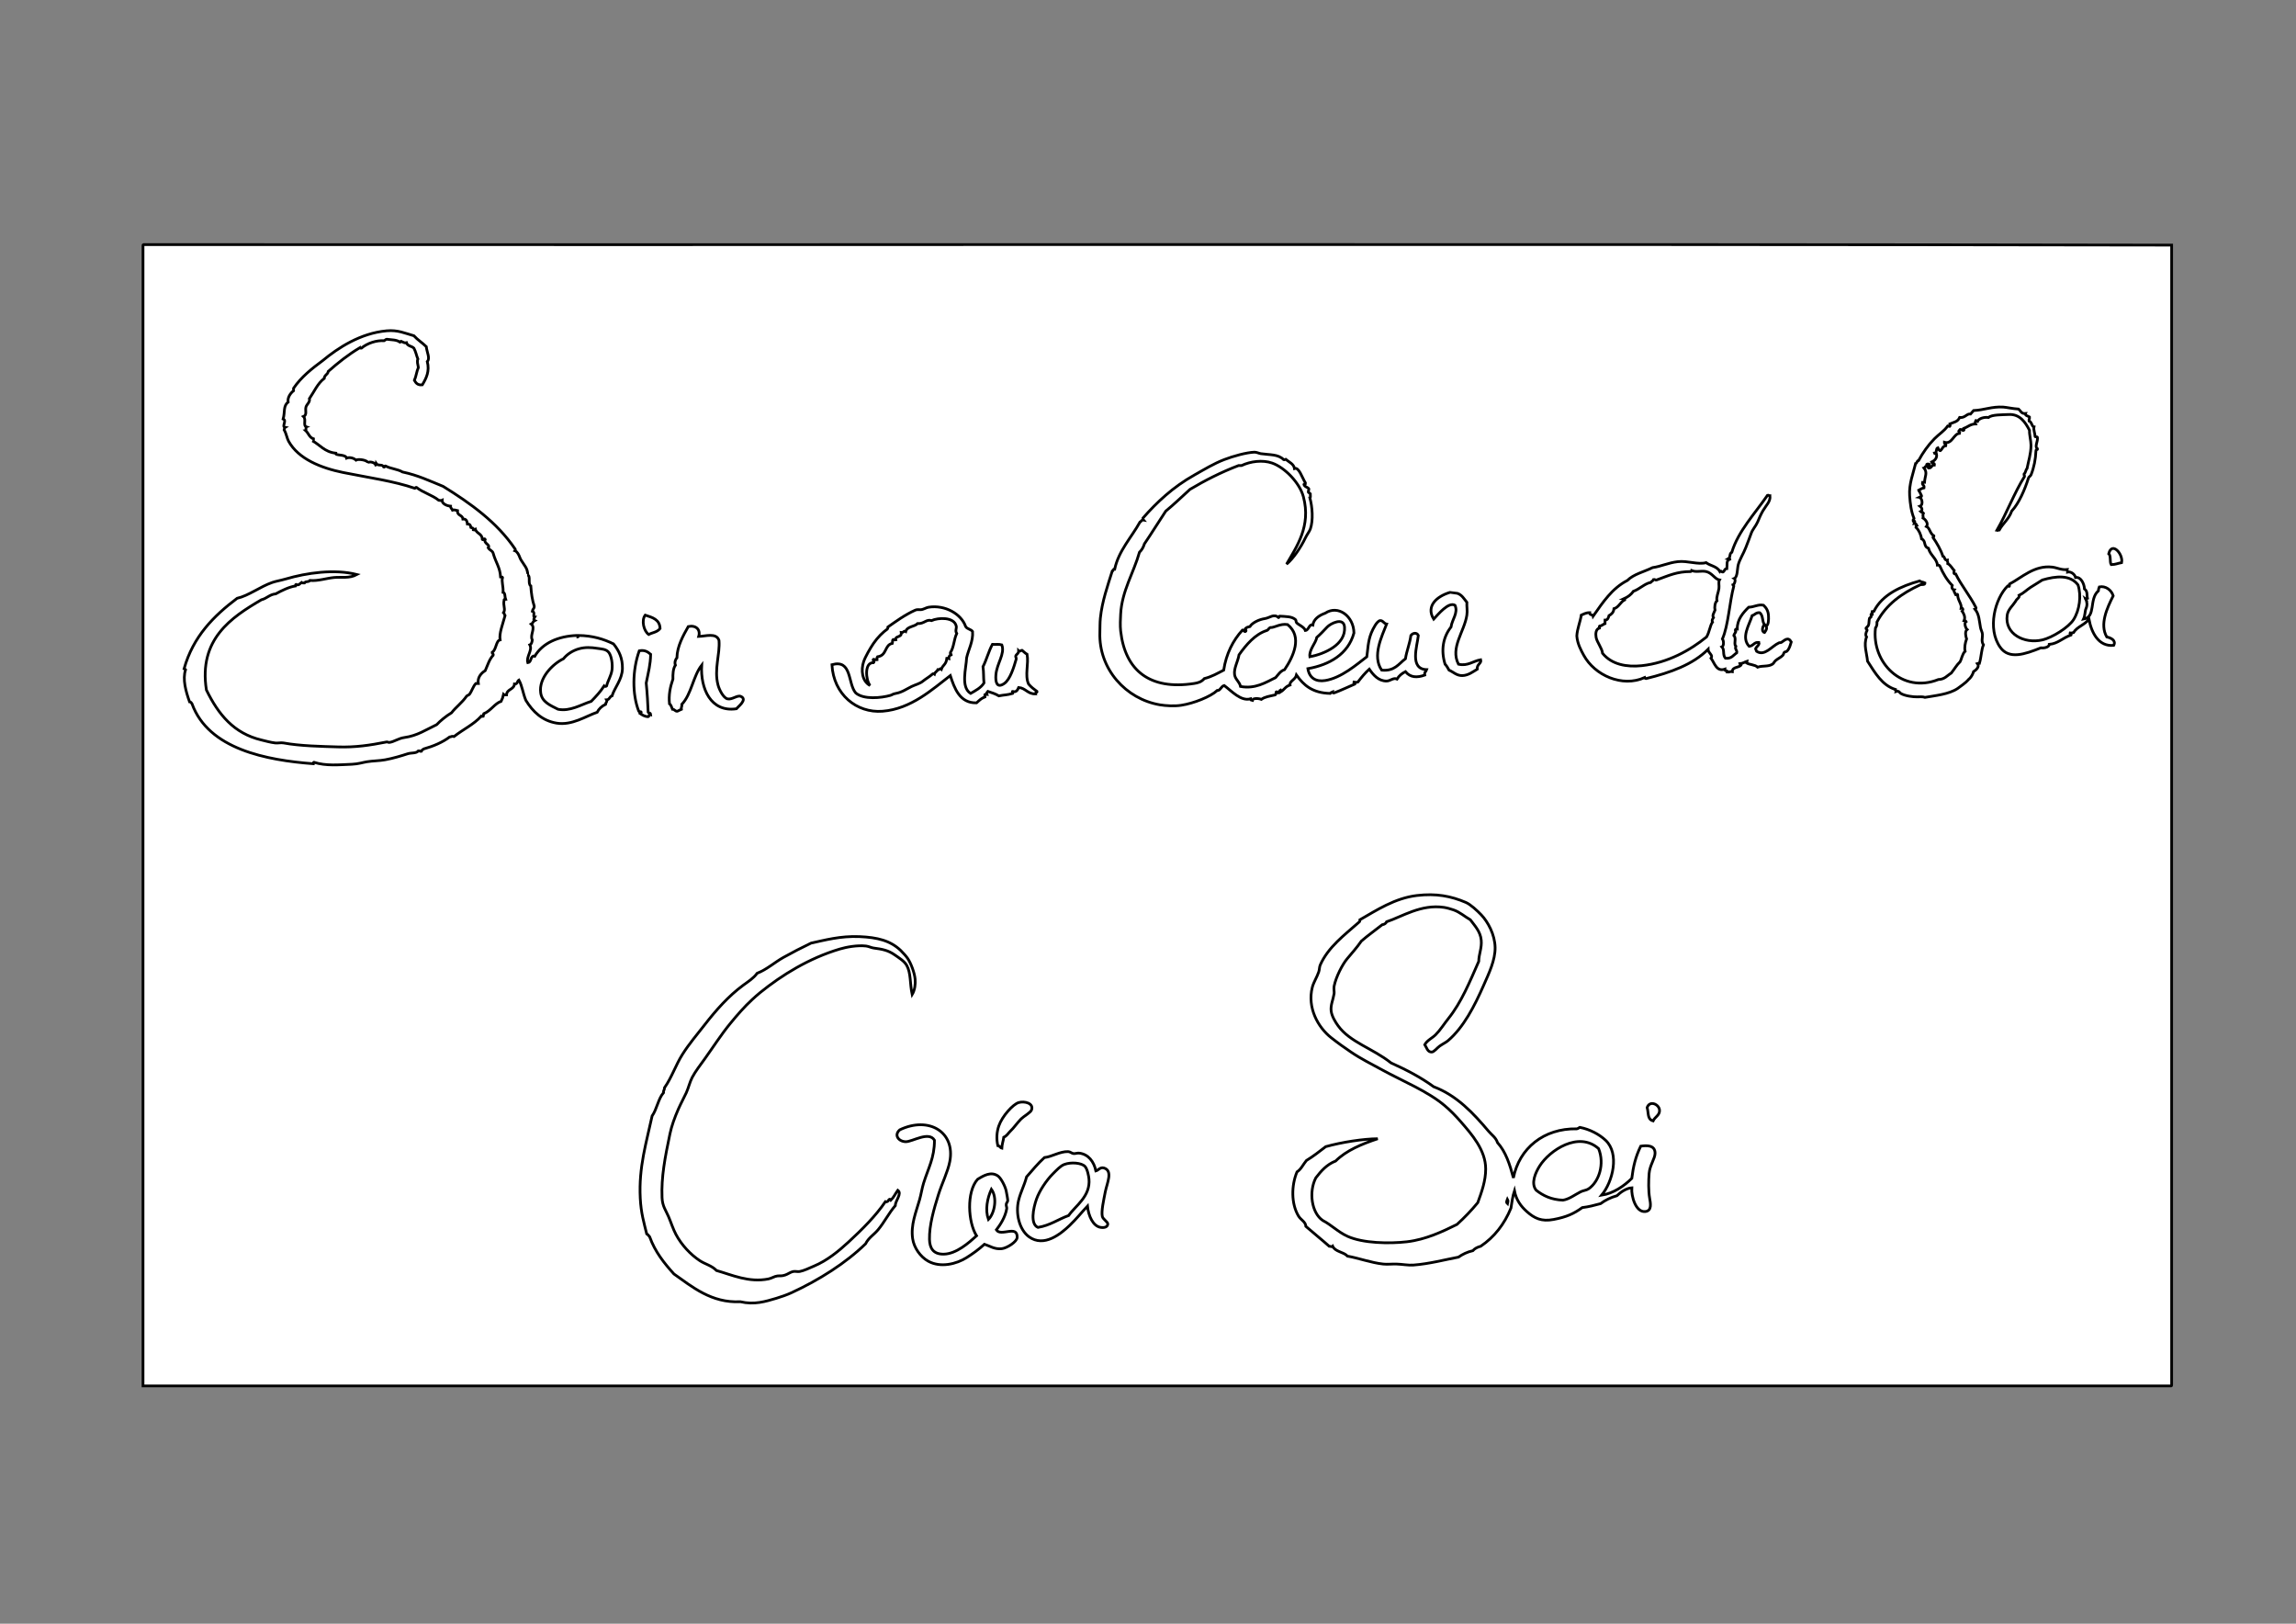 <?xml version="1.0" encoding="utf-8"?>
<!-- Generator: Adobe Illustrator 15.1.0, SVG Export Plug-In . SVG Version: 6.00 Build 0)  -->
<!DOCTYPE svg PUBLIC "-//W3C//DTD SVG 1.1//EN" "http://www.w3.org/Graphics/SVG/1.1/DTD/svg11.dtd">
<svg version="1.1" id="Calque_1" xmlns="http://www.w3.org/2000/svg" xmlns:xlink="http://www.w3.org/1999/xlink" x="0px" y="0px"
	 width="841.89px" height="595.28px" viewBox="0 0 841.89 595.28" enable-background="new 0 0 841.89 595.28" xml:space="preserve">
<rect x="0" y="0" width="841.89" height="595.28" fill="#808080" stroke="none"/>
<g id="DSC_x5F_1021_x5B_1_x5D__1_">
	<g id="XMLID_2_">
		<g>
			<path fill="#FFFFFF" d="M796.29,507.55c0.01,0.26,0.03,0.521-0.18,0.55c-247.891,0-495.78,0-743.67,0c0-139.29,0-278.58,0-417.87
				c-0.02-0.26-0.03-0.52,0.18-0.55c247.83,0.12,496.14-0.24,743.67,0.18C796.29,229.08,796.29,368.34,796.29,507.55z
				 M777.95,206.27c0.649-3.09-3.561-7.91-4.73-3.27c0.9,0.74,0.28,3,0.91,4C775.91,206.94,776.33,206.56,777.95,206.27z
				 M775.04,236.6c0.979-1.79-0.98-2.75-2.54-3.09c-2.68-4.63,0.13-10.62,2.36-15.07c-0.65-2.18-2.87-3.74-5.091-3.27
				c-0.18,0.43-0.319,0.89-0.359,1.45c-3.5,3.02-0.76,9.58-5.45,10.36c0.61-1.23,0.521-2.97,0.91-3.82
				c0.63-1.39,0.35-2.64-0.101-3.63c0.171,0.11,0.551-0.14,0.641-0.18c-0.32-1.27,0.17-2.52-1.09-3.45
				c-0.051-1.67-1.221-4.52-3.261-4.18c-0.31-1.23-1.71-2.25-2.909-2c0.069-0.43-0.33-0.39-0.181-0.91
				c-2.1,0.23-3.779-0.71-5.45-0.9c-6.59-0.78-11.279,3.92-15.619,6.17c-0.4,0.38,0.159,0.59-0.181,0.91
				c-0.229-0.01-0.25-0.23-0.54-0.18c-4.63,4.57-7.63,15.69-2.729,22.52c3.25,4.51,8.939,2.56,14.89,0.18
				c1.601,0.19,3.09-0.44,3.09-1.27c3.221-0.3,4.891-2.38,7.99-3.45c0.23-0.59-0.59-0.14-0.36-0.73
				c0.591,0.11,0.841-0.12,1.271-0.18c1.33-2.18,4.21-2.82,5.63-4.9C766.94,232.1,769.57,237.14,775.04,236.6z M747.07,164.5
				c-1.15-0.66,0.239-2.7,0-4.17c-0.11-0.32-0.86,0.01-0.91-0.37c0.17-0.62-0.62-2.3-0.36-3.45c-0.78-0.05-0.78-1.84-1.81-2.18
				c-0.13-0.67,0.3-0.78,0.18-1.45c-0.59-0.37-1.76-0.55-1.46-1.27c-1.55,0.16-1.79-0.99-2.54-1.63c-2.12-0.12-4.5-0.67-5.63-0.73
				c-4.22-0.25-6.91,1.09-10.89,1.27c-0.391,0.4-0.71,0.87-1.091,1.27c-1.399-0.24-2.02,1.54-4,1.27
				c-0.76,1.63-1.989,1.67-3.63,2.36c0.021,0.46,0.34,0.57,0,0.91c-0.35,0.04-0.399-0.2-0.729-0.18c-1.311,1.9-3.32,3.1-4.9,4.72
				c-2.27,2.31-4.2,5.04-5.81,7.99c-0.69,0.04-0.471,0.98-1.09,1.09c-0.83,3.47-2.49,7.54-2.181,11.81c0.21,2.95,0.57,5.9,1.63,8.35
				c-0.069,0.35-0.52,0.33-0.359,0.91c1.04-0.02,0.51,0.35,0.359,0.91c0.57-0.09,0.74,0.22,0.91,0.54
				c-0.39-0.03-0.08,0.64-0.18,0.91c0.99,0.92,1.81,2.65,2,4.18c1.77,0.74,0.54,2.75,2.54,3.45c0.59,2.48,3.11,3.85,3.27,6.17
				c0.45-0.03,0.75,0.09,0.91,0.36c1.17,2.71,2.601,5.14,4.54,7.09c-0.359,0.9,0.13,1.56,0.72,1.63
				c-0.38,0.56,0.421,1.19,0.551,1.82c0.34,0.17,0.6-0.55,0.72,0c-0.01,2,1.53,3.26,1.28,4.9c0.779-0.18,0.5,0.71,0.899,0.91
				c-0.25-0.01-0.399,0.08-0.54,0.18c0.54,0.77,1.29,2.17,0.73,3.45c0.33,0.03,0.6,0.12,0.72,0.36c-0.86,0.56-0.12,2.5,0.36,2.91
				c-0.9,0.73-0.48,2.52-0.181,3.45c-0.52,1.39-0.859,3.31-0.54,4.54c-0.989,0.82-1.359,3.05-1.819,3.81
				c-1.29,1.2-2.15,2.81-3.271,4.18c-1.479,0.88-2.399,2.31-4.72,2.36c-13.24,5.27-24.54-6.2-23.06-18.89
				c0.369-0.53,0.649-1.16,0.54-2.18c3.369-6.43,9.09-10.52,15.8-13.62c0.56-0.28,1.84,0.15,1.819-0.72c-0.59-0.32-1.51-0.31-2-0.73
				c-6.689,1.86-13.67,4.97-16.71,11.08c-0.34-0.04-0.399,0.2-0.72,0.18c-0.15,0.51,0.25,0.47,0.18,0.91
				c-0.979-0.24-0.3,0.51-0.55,1.09c-0.05,0.12-0.5,0.23-0.54,0.36c-0.229,0.75-0.149,2.01-0.359,2.54
				c-0.17,0.42-0.601,0.78-0.91,1.09c-0.141,0.56,0.5,0.35,0.359,0.91c-0.409,0.7-0.71,1.65-0.18,2.36
				c-1.14,2.91,0.09,6.01,0.36,8.9c2.779,4.34,5.359,8.82,10.17,10.35c-0.22,0.59,0.59,0.14,0.37,0.73c1-0.31,1.229,0.48,1.63,0.73
				c1.55,0.94,4.55,1.3,5.99,1.27c0.81-0.02,2.149-0.12,2.909,0.18c3.71-0.65,8.78-1.11,11.98-3.27c0.68-0.45,3.18-2.31,3.64-2.91
				c0.33-0.43,0.42-0.43,0.721-0.72c0.699-0.67,1.229-1.73,1.46-2.54c0.85-0.52,2.34-1.81,1.449-2.91
				c0.24-0.06,0.351-0.26,0.721-0.18c0.699-2.47,0.72-5.08,1.46-6.72c-0.86-1.33-0.32-2.46-0.37-3.81
				c-0.021-0.86-0.53-1.54-0.72-2.55c-0.431-2.24-0.45-4.84-2-6.72c0.229-0.07,0.369-0.23,0.359-0.54
				c-2.21-4.38-5.55-8.41-7.439-12.35c-0.96,0.05-0.62-0.65-0.551-1.27c-0.81-0.83-1.29-1.98-2.359-2.54
				c0.149-0.63-0.271-0.7-0.181-1.28c-1.17,0.15-0.779-1.28-1.63-1.45c-0.67-2.16-2.22-4.89-3.64-6.9c0.02-0.29,0.47-0.14,0.37-0.54
				c-1.5-0.84-1.48-2.93-2.73-3.45c0.82-1.09-0.38-2.57-1.27-3.09c0.2-0.72-0.3-0.92,0.18-1.82c-0.189-0.35-0.83-0.25-1.09-0.54
				c0.99-0.48,0.36-1.61-0.18-2c1.239-0.44,0.79-3.09-0.36-3.27c0.32-0.17,0.97,0.01,0.91-0.54c-0.43-0.67-0.66-2.07-1.46-1.82
				c0.81-0.34,1.399-0.9,2.37-1.09c0.22-1.08-0.811-0.89-0.55-2c0.239,0,0.479,0,0.729,0c0.07-2.2,1.21-3.47-0.18-5.26
				c0.43-0.12,0.29-0.8,1.08-0.55c-0.051-0.42-0.38-0.78,0.189-0.91c0.271,0.03,0.67-0.06,0.721,0.18
				c-0.03,0.71-0.851,0.49-0.36,1.28c1.24,0.15,1.01-1.17,2.18-1.09c0.19-0.92-0.95-0.51-1.09-1.09c1.37-0.58,2.2-1.67,1.82-3.09
				c-0.28-0.03-0.681,0.06-0.73-0.18c1.03-0.06,0.431-1.75,1.271-2c0.22,0.45,0.31,1.02,0.91,1.09c0.72-0.55,0.859-1.68,2-1.82
				c0.189-0.79-0.62-0.59-0.551-1.27c2.9,0.9,3.33-3.14,5.63-3.27c0.21-0.57-0.279-0.44-0.359-0.72c0.18-0.24,0.3-0.55,0.54-0.73
				c0.58-0.03,0.609,0.48,1.27,0.36c0.561-0.32-0.49-0.56,0-0.72c1.53-0.48,2.41-1.59,4.36-1.64c-0.26-0.55-0.08-0.81,0.18-1.27
				c0.26,0.05,0.311,0.3,0.55,0.37c0.511-1.21,2.66-1.67,3.99-1.46c1.311-1.09,5.01-0.96,7.45-1.09c4.16-0.22,6.15,2.94,7.63,5.81
				c-0.11,1.58,0.54,3.68,0.54,5.45c0,3.1-0.92,5.78-1.45,8.54c-0.51,0.51-0.49,1.57-1.09,2c-0.15,0.51,0.25,0.47,0.18,0.9
				c-3.83,6.16-6.529,13.45-10.17,19.8c0.511,0.15,0.471-0.26,0.91-0.18c1.36-2.46,3.58-4.05,4.54-6.9
				c2.71-2.93,4.84-7.95,6.17-12.17c0.13-0.39,0.75-0.7,0.91-1.09c1.1-2.73,1.7-5.75,1.82-8.9
				C746.47,164.75,747.23,165.09,747.07,164.5z M656.81,235.33c-1.189-2.09-2.479-0.52-3.63,0.18c-0.25,0.16-0.55,0.02-0.91,0.18
				c-2.67,1.23-5.18,5.03-8.17,3.09c-0.18-0.24-0.18-0.67-0.359-0.91c0.25-0.84,1.12-1.06,1.27-2c-0.14-0.04-0.21-0.15-0.18-0.36
				c-1.7-0.12-1.76,1.22-3.45,1.45c-3.1-3.27,0.08-7.9,1.09-11.26c0.98-0.29,1.38-1.16,2.721-1.09c1.42,0.94,0.859,3.33,1.819,4.36
				c-0.75,0.6-1.22,2.66,0,2.91c0.37-0.54,1.13-1.45,0.54-2.36c0.9-0.18,1.01-2.26,0.91-3.82c-0.12-1.85-0.83-2.85-1.81-3.81
				c-1.99-0.41-3.4,0.67-5.45,0.73c-2,1.94-4.3,4.53-4.181,7.99c-0.479-0.05-0.779,0.06-0.729,0.54c0.63,0.29-0.43,1.16-0.54,1.82
				c1.2,1.17-0.43,3.52,1.09,4.18c-1.25,0.09,0.271,1.33,0,2.17c-1.26,0.81-1.88,2.25-4.18,2c-1.12-1.35-0.19-3.01-1.271-4.17
				c0.761-0.32,0.69-2.25,0.181-2.91c2.189-5,2.55-13.28,4.18-19.43c0-0.24-0.32-0.17-0.36-0.37c0.7-0.2,1.13-2.01,0.54-2.36
				c1.24-0.54,1.051-3.67,1.45-5.08c0.61-2.12,1.87-3.95,2.73-6.18c0.63-1.65,1.37-3.43,2-5.26c0.479-1.43,1.76-2.77,2.359-4.18
				c0.641-1.53,1.19-2.82,1.99-4.18c1.32-2.22,2.76-3.34,2.55-5.44c-0.439,0.07-0.399-0.34-0.91-0.19
				c-4.529,6.6-10.8,13.23-13.08,20.89c-1.05,0.56-0.34,1.8-1.27,2.36c0.21,0.03,0.52-0.03,0.55,0.18c-1.42,0.5-0.93,1.91-1.09,3.45
				c-0.91,0-0.82,1-1.46,1.27c-0.54,0.04-0.61-0.67-1.09-0.18c-1.09-1.97-3.561-2.1-5.08-3.27c-2.95,0.83-6.79-0.77-10.35-0.36
				c-3.57,0.41-6.12,1.75-9.261,2.18c-3.12,1.54-6.939,2.39-9.27,4.72c-5.63,2.9-9,8.06-12.53,13.08c-0.15-0.7-1.4-0.29-1.27-1.28
				c-1.471-0.02-2.391,0.65-3.091,0.91c-0.31,2.26-1.51,5.06-1.63,7.63c0.21,2.88,1.58,5.32,2.54,7.08
				c4.011,7.35,14.12,11.9,22.34,8.17c0.07,0.23,0.23,0.38,0.54,0.37c8.96-2.19,17.141-5.14,22.71-10.72
				c0.021,1.39,1.98,2.1,1.08,3.27c1.301,1.74,1.98,5.06,5.091,4c-0.07,1.09,1.06,0.18,0.909,1.09c0.721,0.06,1.011-0.33,1.811-0.18
				c0.01-1.94,2.59-1.29,3.27-2.55c0-0.3-0.5-0.1-0.54-0.36c1.141-0.07,1.79-0.63,2.721-0.91c-0.011,0.29-0.46,0.14-0.36,0.55
				c1.14,0.8,3.21,0.66,4.18,1.63c1.9-0.64,3.84-0.09,5.44-1.09c0.46-0.28,0.71-0.93,1.09-1.27c0.91-0.81,2.01-1.21,2.73-2
				c0.239-0.27,0.3-0.83,0.539-1.09c0.19-0.19,0.75-0.21,0.91-0.36C656.21,237.79,656.41,236.52,656.81,235.33z M606.15,410.94
				c0.63-1.431,2.54-2.11,2.359-3.99c-0.21-2.13-3.6-3.63-4.54-0.91C604.56,408.15,603.98,410.35,606.15,410.94z M604.69,430.19
				c0.239-3.03,2.199-5.48,2.18-7.44c-0.021-3.04-3.17-2.85-5.26-2.55c-1.92,3.95-2.74,7.49-3.271,11.81
				c-2.85,2.8-6.7,5.5-11.08,6.17c4.141-4.96,6.67-15.279,1.45-20.16c-2.32-2.159-5.7-3.989-9.44-4.72
				c-0.34,0.2-0.64,0.45-1.09,0.55c-12.1-0.26-21.14,7.15-23.25,17.98c-1.3-4.93-2.84-9.63-5.81-12.9
				c-0.66-1.949-2.061-2.75-3.271-4.18c-5.6-6.61-11.59-13.09-20.149-16.34c-4.69-3.42-10.01-6.21-15.62-8.72
				c-6.8-5.391-15.04-7.561-19.43-13.62c-0.99-1.36-2.32-3.5-2.551-5.45c-0.25-2.18,0.71-3.99,1.091-6.351
				c0.109-0.64-0.19-1.699,0-2.729c0.67-3.41,3.079-8.01,4.729-9.98c1.76-2.119,3.55-4.069,5.26-6.54
				c2.431-2.119,5.11-3.979,7.63-5.989c0.79-0.12,1.351-0.471,1.631-1.09c5.59-1.851,12.649-6.551,21.069-5.271
				c1.09,0.17,2.471,0.57,3.45,0.91c2.29,0.78,4.12,2.45,6.18,3.63c1.561,2.11,3.681,4.25,3.99,7.45c0.28,2.899-0.88,5.12-0.91,7.8
				c-3.31,7.54-6.38,15.04-11.08,20.89c-1.609,2.011-3.01,4.28-4.72,5.99c-1.28,1.29-3.05,1.98-3.99,3.63
				c0.721,1.16,1.011,2.761,2.54,2.73c0.891-0.021,2-1.55,2.91-2.181c1.2-0.85,2.351-1.369,3.08-2
				c5.73-4.899,9.72-12.699,13.08-20.34c1.92-4.37,4.25-9.17,4.18-13.8c-0.08-4.79-2.68-9.46-5.09-11.99
				c-1.43-1.5-3.92-3.81-5.63-4.54c-5.45-2.33-10.88-3.38-17.98-2.54c-8.079,0.96-14.88,5.46-20.88,8.9
				c0.03,0.45-0.1,0.75-0.37,0.91c-5.25,4.649-11.22,9.04-14.159,15.62c-0.351,0.779-0.261,1.67-0.551,2.54
				c-0.63,1.92-1.869,3.76-2.359,5.63c-1.94,7.53,2.09,14.75,6.899,18.52c2.78,2.181,4.551,3.41,7.271,5.271
				c3.63,2.479,7.479,4.359,11.439,6.54c7.54,4.14,16.591,7.77,22.881,13.069c2.13,1.79,4.01,3.71,5.989,5.99
				c3.851,4.431,9.09,10.29,9.08,17.26c0,4.351-1.43,8.33-2.899,12.351c-2.341,2.859-4.9,5.51-7.63,7.99
				c-5.131,2.54-11.4,5.54-18.341,6.35c-6.37,0.74-16.14,0.57-21.79-2c-3.449-1.56-5.89-4.16-9.08-5.81
				c-4.109-2.761-5.199-10.471-2.55-15.61c1.94-2.54,4.05-4.92,7.271-6.18c3.96-3.9,9.529-6.21,15.439-8.17
				c-5.26,0.05-13.13,1.239-19.069,2.899c-2.301,1.771-4.57,3.55-7.091,5.09c-1.159,1.38-1.909,3.17-3.449,4.181
				c-2.08,4.949-2.16,11.649,0.55,16.159c0.88,1.471,2.6,2.091,2.72,3.811c2.811,2.46,5.75,4.79,8.54,7.27
				c0.561-0.06,0.87,0.42,1.271,0c0.949,2.08,4,2.051,5.449,3.63c4.11,0.721,8.591,2.41,13.07,2.9c1.48,0.17,3.22-0.05,4.91,0
				c2.14,0.07,4.29,0.51,6.17,0.37c5.79-0.43,11.65-1.99,16.53-2.91c1.489-1.04,3.2-1.88,5.26-2.36c0.71-0.8,1.71-1.31,2.91-1.63
				c4.979-3.37,8.649-8.06,11.08-13.989c0.35-2.181,0.64-4.44,1.27-6.351c0.66,3.4,2.4,5.72,4.54,7.62c2.811,2.5,5.4,3.75,9.8,2.91
				c4.62-0.87,7.341-2.04,10.54-4.36c2.561-0.319,4.261-0.8,6.721-1.45c1.699-1.27,3.67-2.26,5.989-2.909
				c1.351-1.32,3.511-2.771,5.45-2.9c-0.24,3.07,1.43,9.04,4.9,8.71c2.56-0.229,1.96-3.05,1.64-4.9
				C604.4,436.54,604.48,432.89,604.69,430.19z M541.68,245.32c-0.26-1.78,1.67-2.11,1.271-3.45c-2.75,0.43-4.76,2.45-8.17,1.63
				c-3.12-6.08,2.189-11.93,3.08-17.98c0.25-1.69-0.08-3.05,0-4.72c-1.08-1.3-1.771-2.67-3.45-3.27
				c-0.101-0.03-2.641-0.38-2.72-0.36c-4.69,1.4-8.98,4.91-5.99,9.81c1.609-1.72,5.43-6.43,7.81-5.09c1.26,2.83-1.08,5.18-1.46,7.99
				c-2.91,3.67-3.77,8.48-2.18,13.62c0.6,0.61,1.02,1.4,1.46,2.18c1.66,0.72,2.77,2.05,4.9,2
				C538.4,247.62,540.19,246.22,541.68,245.32z M522.43,247.5c-0.22-1.13,0.511-1.31,0.721-2c-6.45-0.16-3.48-8.7-3.08-12.53
				c-0.58-1.22-2.021-0.93-2.73,0c-0.42,3.08-1.51,5.5-2,8.53c-2.46,1.84-3.939,4.65-8.71,4.18c-3.61-5.16,0.13-12.52,1.811-16.89
				c-1.04-0.17-1.311-1.34-2.36-1.27c-1.12,0.08-2.58,2.85-3.271,4.54c-1.25,3.09-1.29,6.56-1.63,8.72
				c-3.72,2.82-9.319,7.76-15.26,8.71c-3.41,0.55-5.82-0.93-6.35-4.35c7.899-1.4,14.77-5.31,16.89-13.08
				c-0.08-6.18-5.8-10.42-10.54-7.26c-2.37,0.85-4.24,2.26-4.54,4.35c-1.38-0.5-1.399,1.84-2.72,2c-0.45-1.35-2.561-2.05-3.271-2.9
				c-0.22-0.28-0.08-0.85-0.359-1.09c-1.41-1.23-3.53-1.1-5.811-1.27c-0.3,0-0.1,0.5-0.37,0.54c-1.76-1.58-3.18,0.08-5.08,0.36
				c-1.939,0.29-4.5,1.4-5.449,2.91c-0.79,0.19-1.07,0.22-1.63,0.73c-0.54,0.24,0.68,0.63,0,1.09c-0.66,0.1-0.54-0.56-1.091-0.55
				c-3.489,3.82-5.979,8.69-6.899,14.71c-2.24,1.15-4.38,2.41-7.09,3.09c-1.11,1.27-2.33,1.59-3.811,1.81
				c-16.19,2.48-25.25-4.74-26.88-19.25c-0.23-2.04-0.08-4.54,0-6.17c0.43-8.48,4.79-15.2,6.9-22.7c0.84-0.8,1.44-1.83,1.82-3.09
				c2.68-3.92,5.169-8.02,7.81-11.98c3.09-2.54,5.95-5.31,8.899-7.99c5.54-3.3,11.391-6.28,17.79-8.72c0.37,0,0.73,0,1.091,0
				c3.239-1.54,7.72-2.16,11.26-0.91c4.529,1.59,10.06,7.16,11.439,12.35c2.9,10.85-2.56,18.38-6.17,24.7
				c2.49-2.05,5.28-6.24,6.9-9.63c0.57-1.19,1.52-2.4,1.82-3.27c1.109-3.21,0.739-8.11-0.181-11.44c0.41-0.13,0.07-1.02,0.181-1.45
				c-0.12-0.31-0.551-0.3-0.73-0.55c-0.14-0.63,0.27-0.69,0.18-1.27c-0.47-0.67-1.6-0.7-1.81-1.63c0.31-0.34,0.63,0.32,0.54-0.55
				c-1.21-1.92-2.37-5.88-3.99-5.26c-0.28-1.64-1.92-2.34-3.09-3.27c-0.03-0.41-0.46,0.23-0.91,0c-2.02-2.04-5.03-1.69-8.35-2.18
				c-0.7-0.1-1.53-0.57-2.36-0.55c-2.87,0.1-7.729,1.44-11.08,2.73c-3.78,1.45-7.28,3.59-10.899,5.63
				c-7.94,4.46-13.761,9.99-18.891,15.8c-0.01,0.31,0.05,0.56,0.19,0.72c-0.8-0.13-0.75,0.59-1.27,0.73
				c-3.12,5.64-7.83,10.52-9.27,17.25c-0.68-0.13-0.39,0.7-0.9,0.73c-1.65,5.25-3.75,11.17-4.36,17.25
				c-0.17,1.65-0.13,3.55-0.18,5.27c-0.45,13.46,9.6,24.41,21.97,26.51c2.25,0.38,5.41,0.55,7.811,0.18
				c4.62-0.69,10.81-3.16,13.26-5.44c1.01,0.24,1.43-1.56,2.54-1.82c2.73,2.04,6.12,5.86,9.62,4.9c-0.05,0.48,0.38,0.47,0.73,0.55
				c0.05-0.86,2.279-0.78,3.27-0.36c1.31-0.95,2.99-1.15,5.08-1.64c0.479-0.24,0.189-0.96,0.37-1.09c0.68-0.26,0.34,0.5,0.899,0.36
				c0.261-0.34,0.301-0.91,0.73-1.09c0.3,0.37-0.021,0.24,0,0.73c1.43-0.86,1.65-1.94,3.45-2.54c-0.28-1.4,1.93-1.92,2.359-3.63
				c2.67,3.76,5.9,6.56,12.351,6.72c0.18-0.31,0.569-0.4,0.91-0.55c-0.021,0.33,0.18,0.43,0.54,0.36c2.92-1.1,4.96-2.13,7.63-3.26
				c0.229-0.59-0.59-0.14-0.36-0.73c0.69,0.12,0.69,0.2,1.45,0c1.28-1.69,2.62-3.31,4.18-4.72c1.4,2.05,3.34,4.39,6.351,4.36
				c1.409-0.02,2.46-1.34,3.819-0.73c0.73-1.2,1.8-2.07,3.08-2.72C517.17,248.43,519.55,248.51,522.43,247.5z M406.2,448.71
				c0.03-0.729-1.76-1.72-2-2.72c-0.45-1.92,0.52-6.101,1.09-9.08c0.61-3.12,2.92-7.74-0.54-8.72c-1.33-0.37-2.08,0.89-2.91,1.09
				c-0.72-3.44-2.79-6.16-6.17-6.53c-0.62-0.07-1.48,0.25-2,0.18c-0.73-0.1-1.26-0.71-2-0.729c-3.07-0.101-5.95,1.89-8.71,2.18
				c-2.39,2.15-4.41,4.67-6.54,7.08c-0.83,3.2-2.13,5.41-2.91,8.54c-1.18,4.76,0.17,10.8,3.82,13.44
				c5.51,3.97,11.61-1.07,14.89-4.181c2.43-2.31,4.55-4.979,6.53-7.08c0.36,3.5,1.99,7.4,4.91,7.811
				C405.19,450.2,406.17,449.72,406.2,448.71z M379.69,254.4c-0.2-0.68,0.68-0.29,0.54-0.91c-1.12-0.82-2.22-1.65-3.09-2.72
				c-1.45-3.23,0.13-7.38-0.54-10.9c-0.71-0.38-1.21-0.97-1.82-1.45c-0.55-0.03-0.81,0.64-1.27,0.18c0.04,1.07-0.94,1.25-1.09,2
				c-0.05,0.26,0.31,0.65,0.18,1.09c-0.84,2.91-2.19,7.4-4.35,8.89c-2.81,1.94-3.27-0.64-3.09-3.08c0.31-4.31,3.42-7.7,2.18-11.08
				c-1.2-0.34-2.12-0.09-3.45-0.18c-1.38,2.49-2.13,5.62-3.45,8.17c0.29,2.19,0.14,3.86,0.36,5.99c-1.13,1.78-3.06,2.76-4.9,3.82
				c-3.72-2.29-1.63-9.18-1.46-13.08c0.59-2.79,2.46-6.03,2.18-9.62c-0.6-0.85-2.02-0.89-2.54-1.82c-1.57-4.59-7.53-8.05-13.62-7.08
				c-0.88,0.14-1.91,0.89-2.91,0.9c-0.81,0.02-1.29-0.13-1.99,0.19c-3.77,1.69-7.24,4.24-9.99,6.17c0.01,0.32-0.04,0.57-0.18,0.73
				c-1.58,1.1-3.56,3.02-5.09,5.26c-1.22,1.8-3.01,4.88-3.63,6.72c-1,2.98-0.66,7.14,2.36,8.72c-1.63-1.98-2.14-8.58,1.27-8.35
				c0.61-0.4-0.55-0.98,0-1.27c0.43,0.05,0.68,0.28,1.27,0.18c-0.02-0.45-0.02-0.88,0.18-1.09c3.53-0.44,2.54-4.37,5.45-4.91
				c0.22-0.71-0.19-1,0.37-1.45c0.43-0.07,0.39,0.33,0.9,0.18c-0.4-1.63,2.28-0.73,2-2.72c0.92,0.12,0.91-0.79,1.64-0.36
				c0.51-1.92,3.15-1.7,4.35-2.91c2.39,0.15,3.22-1.71,5.09-1.09c2.45-1.11,8.3-1.42,9.08,2c0.2,0.88-0.48,1.68,0.18,2.72
				c-1.08,2.29-0.96,4.94-2.36,7.08c-0.13,0.5,0.36,0.37,0.36,0.73c-0.58,0.2-0.99,0.58-0.9,1.45c-0.25-0.05-0.35-0.25-0.73-0.18
				c-0.23,2.36-1.42,2.36-2,4c-0.52-0.53-0.57,0.35-1.27,0.18c-0.31,0.66-1.06,0.88-1.27,1.63c-0.27-0.21-0.46-0.21-0.73,0
				c-0.97,0.9-2.62,1.85-3.45,2.55c-1.2,1-2.82,1.33-4.17,1.99c-1.96,0.96-3.54,2.15-5.82,2.55c-1.13,0.19-1.33,0.54-1.99,0.72
				c-3.33,0.94-9.81,1.63-12.72-0.91c-2.97-3.47-1.28-12.41-8.71-10.35c0.57,10.91,9.06,17.8,18.52,17.07
				c10.52-0.8,18.45-8.16,24.88-13.07c1.47,4.52,3.44,10.21,9.63,9.99c1.14-1.01,1.61-1.57,3.08-2.18
				c-0.06-0.85-0.33-1.02,0.73-0.91c-0.24-0.83,0.02-0.57,0.36-1.09c1.43,0.49,2.55,0.77,4,1.63c2.07-0.41,2.87-0.26,5.08-0.9
				c0.25-0.42-0.47-0.69,0-0.73c1.48,0.52,1.93-0.92,2.18-1.45C376.12,252.27,376.77,254.47,379.69,254.4z M378.23,406.95
				c0.93-2.5-2.61-3.36-4.72-2.73c-2.04,0.61-6.01,4.92-7.26,8.54c-0.79,2.25-0.94,4.79-0.37,7.26c0.72,0.08,0.83,0.75,1.46,0.91
				c0.07-1.5,0.53-2.62,0.72-4c1.16-0.51,1.63-1.479,2.36-2.18c1.42-1.33,2.41-2.93,4-4.54
				C375.38,409.25,377.89,407.88,378.23,406.95z M372.97,453.62c0.11-4.71-5.99-0.11-7.63-2.73c1.31-1.689,3.29-4.62,3.81-7.81
				c0.08-0.44-0.29-1.03-0.18-1.63c0.09-0.49,0.54-0.9,0.55-1.271c0.01-0.56-0.34-2.33-0.55-3.449c-0.32-1.74-1.94-4.86-3.09-5.631
				c-2.47-1.67-5.09-0.199-7.44,1.271c-4.1,4.63-3.51,15.7-0.36,20.7c-2.82,2.54-7.41,6.63-11.99,6.72
				c-3.97,0.09-5.2-2.31-5.27-5.45c-0.1-5.109,1.58-10.96,3.27-16.34c1.33-4.23,3.45-8.37,4.18-12.17
				c2.09-10.9-7.78-16.68-18.34-11.62c-2.25,1.94-0.43,4.31,2.18,4.36c2.44,0.04,8.49-3.971,10.53-0.551
				c0.03,6.461-2.28,10.23-4,15.801c-0.58,1.899-0.88,3.989-1.45,6c-1.36,4.77-3.3,9.27-2.54,14.34c0.49,3.29,2.83,6.59,5.63,8.17
				c4.57,2.59,10.5,1.06,14.16-1.271c2.41-1.529,4.36-2.939,6.54-4.899c1.88,0.609,3.76,1.939,6.36,1.63
				C369.21,457.57,372.93,455.27,372.97,453.62z M334.47,364.63c0.99-1.64,1.24-3.93,1.09-5.63c-0.22-2.38-1.51-5.81-2.73-7.62
				c-0.45-0.68-1.63-2.04-2.54-2.91c-3.79-3.63-8.5-4.8-15.07-5.09c-7.13-0.31-12.87,1.33-17.8,2.37
				c-3.57,1.72-6.87,3.41-10.17,5.26c-3.26,1.83-6.05,4.41-9.63,5.811c-1.34,1.85-3.3,3.05-5.08,4.359
				c-5.49,4.04-10.02,9.2-14.16,14.53c-2.76,3.54-5.78,7.08-8.18,10.9c-2.45,3.89-3.84,8.31-6.53,12.159
				c0.04,0.771-0.48,0.98-0.37,1.82c-1.96,2.271-2.43,6.04-4.18,8.53c-2.08,9.68-4.94,18.74-4.35,30.149
				c0.28,5.54,1.36,8.98,2.36,13.08c0.48,0.24,0.73,0.721,1.09,1.091c1.98,5.52,5.34,9.67,8.9,13.619
				c6.62,4.641,13.73,10.71,24.33,10.171c5.15,1.21,9.26-0.08,13.26-1.271c1.86-0.56,3.85-1.27,5.45-2
				c10.21-4.7,19.99-10.91,27.24-17.979c1.02-2.12,3.06-3.33,4.54-5.091c2.33-2.77,3.94-6.12,6.35-8.89
				c0.02-1.92,2.56-4.38,0.91-5.63c-0.86,1.189-1.49,2.62-2.54,3.63c-0.88-1.19-0.68,1.05-2,0.54c-3.5,5.16-8.42,10.11-13.62,14.89
				c-3.56,3.271-7.71,6.69-12.53,8.721c-1.67,0.699-3.72,1.72-5.27,2c-0.79,0.14-1.59-0.141-2.36,0c-0.98,0.17-1.92,0.93-2.9,1.27
				c-1.41,0.48-1.69,0.24-2.91,0.36c-1.08,0.109-2.12,0.859-3.27,1.09c-7.18,1.45-13.47-1.49-19.07-3.08
				c-1.77-1.85-4.18-2.31-6.17-3.64c-3.4-2.261-6.64-5.71-8.72-9.62c-1.05-1.98-1.75-4.271-2.72-6.54c-0.98-2.28-2.23-3.78-2.36-6.9
				c-0.32-7.63,1.1-14.82,2.9-23.43c0.59-2.811,1.7-5.93,3.09-9.08c0.95-2.15,2.12-4.25,2.91-5.99c0.84-1.87,1.28-3.939,2.17-5.63
				c1.18-2.229,3-4.56,4.55-6.72c3.23-4.5,6.07-8.98,9.44-13.07c2.58-3.15,5.13-6.08,7.99-8.72c0.9-0.83,2-1.811,2.9-2.54
				c7.99-6.46,17.91-12.61,29.24-15.99c2.45-0.729,6.46-1.46,9.63-1.09c0.96,0.12,1.91,0.62,2.72,0.729
				c3.27,0.431,5.37,0.82,7.81,2.54c1.58,1.12,3.46,2.221,4.36,3.82C334.06,356.74,333.6,360.54,334.47,364.63z M270,259.85
				c0.48-0.66,4.29-3.4,1.63-4.54c-1.29-0.56-3.2,1.31-4.9,0.9c-1.47-0.35-2.99-3.32-3.45-5.08c-1.52-5.86,0.78-11.15,0.36-16.35
				c-0.96-2.92-4.99-1.5-7.44-1.45c0.76-2.5-1.02-4.23-3.82-3.63c-1.82,3.21-4.1,7.25-4.17,11.44c-0.53,0.57-0.95,1.78-0.55,2.72
				c-0.87,1.23-0.96,3.35-0.91,5.09c-1.06,3.06-1.59,5.88-1.27,9.08c0.63,0.4,0.76,1.3,1.09,2c0.84,0,0.91,0.78,1.82,0.72
				c0.52-0.2,0.92-0.52,1.45-0.72c-0.13-0.8,0.31-1.03,0.18-1.82c3.52-3.69,4.11-10.3,7.27-14.35
				C256.77,252.41,260.61,261.22,270,259.85z M242.03,230.43c-0.11-3.35-2.83-4.07-5.45-4.91c-1.48,1.94-0.51,5.84,1.27,7.09
				C239.3,231.86,240.94,231.81,242.03,230.43z M237.67,262.75c0.45-0.1,0.17-0.92,0.91-0.72c-0.08-0.92-0.66-0.39-0.91-0.91
				c-0.09-2.68-0.37-7.26-0.72-10.72c0.84-4.22,1.56-6.75,1.63-10.53c-1.27-1.12-2.42-1.62-4.18-1.27
				c-2.56,7.17-2.61,15.93-0.18,22.15c0.11,0.32,0.86-0.01,0.91,0.37c0,0.3-0.5,0.1-0.55,0.36
				C235.44,262.07,236.28,262.69,237.67,262.75z M228.23,245.14c0.08-3.8-1.22-6.53-3.27-9.08c-3.58-1.75-7.63-3.03-12.89-3.09
				c-0.03,0.21,0.03,0.51-0.19,0.54c-0.01-0.28,0.03-0.63-0.36-0.54c-6.84,0.24-12.61,2.8-15.44,7.63c-0.57-0.21-0.48-0.09-0.9,0.18
				c-0.66,0.61-0.52,2.03-1.64,2.18c-0.7-2.22,1.83-4.54,0.73-6.54c0.65-0.26,0.8-1.01,0.91-1.82c-1-1.74,1.35-4.35-0.37-5.81
				c0.72-0.37,0.45-0.84,1.27-1.27c-0.65-0.3-0.22-0.86,0-1.27c-0.9,0.05,0.34-1.85-0.9-2.18c0.12-0.73,0.74-0.95,0.72-1.82
				c-0.74-2.34-1.08-4.59-1.27-7.44c-1.2-0.78,0.1-3.82-1.27-4c0.33-0.05,0.06-1.28-0.18-2c-0.4-1.22-2.11-3.13-2.54-4.35
				c-0.37-1.03-0.97-2.24-1.82-2.55c0.21-0.26,0.21-0.45,0-0.72c-6.64-9.77-16.21-16.6-26.33-22.88c-5.04-2.04-9.28-4.09-14.89-5.27
				c-1.74-1.05-4.38-1.2-6.18-2.18c-0.59-0.22-0.14,0.59-0.72,0.36c-0.5-1.22-2.06-0.26-2.73-1.27c-0.03,0.22,0.03,0.52-0.18,0.55
				c-0.28-0.96-2.49-1.56-2.91-0.73c0.14-1.07-3.48-1.63-4.35-1.09c-0.78-0.75-2.35-1.17-3.45-0.73c-0.36-1.55-4.23-0.79-4-1.81
				c-4.06-0.41-5.92-3.19-8.54-4.54c0.55,0.18,0.33-0.41,0.37-0.73c-1.5-0.5-1.77-2.08-2.91-3.09c0.43-0.11-0.03-1.11,0.37-1.27
				c-1.37-0.5,0.04-2.75-1.09-3.81c1.41-0.57,0.57-2.21,0.9-3.45c0.28-1.04,1.62-1.85,1.27-3.09c1.74-2.56,3.02-5.58,5.45-7.44
				c0.05-1.29,1.31-1.36,1.46-2.55c3.59-3.18,7.37-6.18,11.62-8.71c0.03,0.21,0.29,0.19,0.54,0.18c2.18-1.85,5.56-2.93,8.36-2.73
				c0.33-0.15,0.5-0.46,0.91-0.54c1.76,0.26,3.64,0.11,4.9,1.09c0.24,0,0.16-0.32,0.36-0.36c0.81,0.32,1.2,0.75,2,0.54
				c0.33,1.25,1.93,1.22,2.72,2c0.76,1.45,0.88,2.56,1.46,3.99c-0.38,0.87-0.04,1.94,0.18,3.09c-0.64,1.42-0.82,3.3-1.46,4.72
				c0.56,0.96,1.18,1.85,2.91,1.64c1.46-2.43,2.73-4.94,1.82-8.54c1.12-1.11-0.15-3.39-0.37-5.45c-1.43-1.41-3.19-2.5-4.54-3.99
				c-3.26-0.92-5.87-2.19-9.98-1.82c-9.63,0.86-17.86,6.28-23.43,10.9c-4,2.96-7.9,6.02-10.72,10.17c0,0.3,0,0.6,0,0.91
				c-1.11,0.86-2.29,2.48-1.99,4.17c-1.86,1.4-1.09,3.58-1.82,6.18c1.47,0.55-0.66,2.84,0.73,3.08c-0.27,0.16-0.27,0.59-0.37,0.91
				c0.86,1.5,1.01,3.05,1.64,4.18c3.58,6.47,11.88,9.8,19.97,11.44c9.44,1.91,18.63,3.14,26.34,5.81c0.28-0.01,0.14-0.46,0.54-0.36
				c2.39,1.91,5.79,2.81,8.17,4.72c0.67,0.04,0.7,0.25,1.27,0c-0.12,1.18,1.55,2.06,3.09,2.18c-0.04,0.77,0.53,0.92,0.73,1.45
				c0.74-0.2,1.05,0.01,1.81,0.18c-0.2,1.9,1.87,1.53,2,3.09c1.26-0.1,1.51,0.79,1.64,1.82c1.06-0.04,1.2,0.77,1.27,1.27
				c0.71,0.28,0.93,0.11,0.91,0.91c0.57,0.2,0.44-0.29,0.72-0.37c0.36,1.77,2.58,1.66,2.54,3.82c0.33,0.55,0.72-0.67,1.09,0
				c-0.74,1.52,2.06,1.92,1.09,3.08c0.51,0.91,1.56,1.05,1.82,2c0.96,3.46,2.52,5.15,2.72,8.72c0.28,0.03,0.67-0.07,0.73,0.18
				c-0.48,1.44,0.34,3.16,0.18,5.45c0.86,0.15,0.61,1.77,0.91,2.54c-0.29,0.02-0.63-0.02-0.54,0.36c-0.42,1.97,0.63,3.33-0.19,4.54
				c0.31,0.25,0.29,0.81,0.55,1.09c-0.89,3.3-2.21,6.47-1.82,8.9c-1.52,0.25-1.38,3.69-2.9,4.54c-0.09,0.57,0.55,0.41,0.36,1.09
				c-1.39,1.45-2.03,3.66-2.91,5.63c-1.46,0.9-2.94,2.54-2.54,4.72c-0.3,0-0.6,0-0.91,0c-1.01,1.06-1.41,2.73-2.36,4
				c-0.18,0.25-0.82,0.33-1.09,0.73c-1.51,2.22-3.96,4.04-5.44,5.99c-1.98,1.19-4.21,3.03-5.45,4.36
				c-3.89,1.85-7.13,4.08-11.81,4.72c-2.32,0.32-3.84,1.62-5.63,1.81c-0.25,0.03-0.61-0.24-0.9-0.18
				c-6.16,1.22-11.44,2.01-17.8,1.82c-5.86-0.17-14.1-0.34-19.98-1.45c-1.01-0.19-2.12,0.11-3.09,0c-1.73-0.2-3.57-0.73-5.08-1.09
				c-10.05-2.4-15.74-9.28-20.16-18.35c-2.93-18.6,9.14-26.6,20.16-33.05c2-0.48,3-1.96,5.27-2.18c2.11-1.17,4.93-2.55,7.26-2.9
				c0.03-0.22-0.03-0.52,0.18-0.55c1.08,0.49,1.37-0.29,2-0.72c0.21,0.21,0.64,0.2,1.09,0.18c0.51-0.8,1.39-0.15,2-0.91
				c3.06,0.25,5.93-0.81,8.89-1.09c2.64-0.25,5.56,0.42,8.36-1.09c-8.3-2.1-18.44-0.62-26.15,1.64c-1.79,0.52-3.55,0.8-4.91,1.27
				c-4.4,1.52-8.68,4.86-12.89,5.81c-8.6,6.48-16.12,14.02-19.43,25.79c0.21,0.08,0.41,0.19,0.54,0.36
				c-1.17,3.52,0.09,7.98,1.46,11.8c0.53,0.02,0.67,0.42,0.9,0.73c6.05,16.62,27.21,20.67,44.5,21.97c0.03-0.21-0.03-0.51,0.18-0.54
				c4.46,1.42,9.16,0.92,13.98,0.73c2.32-0.1,3.95-0.67,5.45-0.91c2.19-0.36,4.54-0.33,6.72-0.73c2.89-0.52,6.12-1.5,8.17-2.18
				c1.47-0.48,3.21-0.08,4-1.09c0.55-0.13,0.53,0.32,1.09,0.18c0.12-0.48,0.54-0.66,0.91-0.9c3.58-1.02,6.81-2.39,9.44-4.36
				c0.87-0.12,0.65-0.39,1.63-0.18c3.47-2.7,7.18-4.39,9.99-7.45c0.36,0.3,0.23-0.02,0.73,0c0.2-0.57-0.05-0.48,0.18-0.91
				c2.54-1.01,4.1-3.82,6.36-4.54c0.51-1.03,0.62-1.36,0.9-2.54c0.22,0.21,0.65,0.21,1.09,0.18c0.1-2.2,2.74-1.87,2.91-3.99
				c1.16,0.13,0.98-1.08,1.63-1.46c1.23,2.24,1.46,4.83,2.55,7.45c2.58,4.19,6.03,7.48,11.26,8.35c5.62,0.94,10.73-2.56,14.89-3.99
				c0.6-1.19,1.59-2.18,3.08-2.91c0.05-0.74,0.74-0.96,0.37-1.63c1.1-0.05,1.08-1.22,2-1.46
				C225.33,252.16,228.15,249.09,228.23,245.14z"/>
			<path fill="#FFFFFF" d="M773.22,203c1.17-4.64,5.38,0.18,4.73,3.27c-1.62,0.29-2.04,0.67-3.82,0.73
				C773.5,206,774.12,203.74,773.22,203z"/>
			<path fill="#FFFFFF" d="M772.5,233.51c1.56,0.34,3.52,1.3,2.54,3.09c-5.47,0.54-8.1-4.5-9.08-9.62c-1.42,2.08-4.3,2.72-5.63,4.9
				c-0.43,0.06-0.68,0.29-1.271,0.18c-0.229,0.59,0.591,0.14,0.36,0.73c-3.1,1.07-4.77,3.15-7.99,3.45c0,0.83-1.489,1.46-3.09,1.27
				c-5.95,2.38-11.64,4.33-14.89-0.18c-4.9-6.83-1.9-17.95,2.729-22.52c0.29-0.05,0.311,0.17,0.54,0.18
				c0.34-0.32-0.22-0.53,0.181-0.91c4.34-2.25,9.029-6.95,15.619-6.17c1.671,0.19,3.351,1.13,5.45,0.9
				c-0.149,0.52,0.25,0.48,0.181,0.91c1.199-0.25,2.6,0.77,2.909,2c2.04-0.34,3.21,2.51,3.261,4.18c1.26,0.93,0.77,2.18,1.09,3.45
				c-0.09,0.04-0.47,0.29-0.641,0.18c-0.02-0.06-0.05-0.12-0.079-0.18c0.01,0.1,0.029,0.15,0.079,0.18
				c0.45,0.99,0.73,2.24,0.101,3.63c-0.39,0.85-0.3,2.59-0.91,3.82c4.69-0.78,1.95-7.34,5.45-10.36c0.04-0.56,0.18-1.02,0.359-1.45
				c2.221-0.47,4.44,1.09,5.091,3.27C772.63,222.89,769.82,228.88,772.5,233.51z M760.33,227.16c2.2-3.46,2.92-8.8,1.63-12.72
				c-2.9-3.84-8.12-3.25-13.07-1.81c-1.449,0.97-2.939,1.78-4.359,2.72s-2.61,2.16-4.181,2.91c0.311,0.89-0.979,1.32-1.27,2.18
				c-1.1,1.69-2.78,3-3.09,5.08c-1.01,6.85,6.189,10.64,12.899,9.08C752.55,233.75,758.53,229.99,760.33,227.16z"/>
			<path fill="#FFFFFF" d="M764.69,219.35c0.029,0.06,0.06,0.12,0.079,0.18C764.72,219.5,764.7,219.45,764.69,219.35z"/>
			<path fill="#FFFFFF" d="M761.96,214.44c1.29,3.92,0.57,9.26-1.63,12.72c-1.8,2.83-7.78,6.59-11.44,7.44
				c-6.71,1.56-13.909-2.23-12.899-9.08c0.31-2.08,1.99-3.39,3.09-5.08c0.29-0.86,1.58-1.29,1.27-2.18
				c1.57-0.75,2.761-1.97,4.181-2.91s2.91-1.75,4.359-2.72C753.84,211.19,759.06,210.6,761.96,214.44z"/>
			<path fill="#FFFFFF" d="M747.07,160.33c0.239,1.47-1.15,3.51,0,4.17c0.16,0.59-0.601,0.25-0.54,0.73
				c-0.12,3.15-0.721,6.17-1.82,8.9c-0.16,0.39-0.78,0.7-0.91,1.09c-1.33,4.22-3.46,9.24-6.17,12.17c-0.96,2.85-3.18,4.44-4.54,6.9
				c-0.439-0.08-0.399,0.33-0.91,0.18c3.641-6.35,6.34-13.64,10.17-19.8c0.07-0.43-0.33-0.39-0.18-0.9c0.6-0.43,0.58-1.49,1.09-2
				c0.53-2.76,1.45-5.44,1.45-8.54c0-1.77-0.65-3.87-0.54-5.45c-1.479-2.87-3.47-6.03-7.63-5.81c-2.44,0.13-6.14,0-7.45,1.09
				c-1.33-0.21-3.479,0.25-3.99,1.46c-0.239-0.07-0.29-0.32-0.55-0.37c-0.26,0.46-0.439,0.72-0.18,1.27
				c-1.95,0.05-2.83,1.16-4.36,1.64c-0.49,0.16,0.561,0.4,0,0.72c-0.66,0.12-0.689-0.39-1.27-0.36c-0.24,0.18-0.36,0.49-0.54,0.73
				c0.08,0.28,0.569,0.15,0.359,0.72c-2.3,0.13-2.729,4.17-5.63,3.27c-0.069,0.68,0.74,0.48,0.551,1.27
				c-1.141,0.14-1.28,1.27-2,1.82c-0.601-0.07-0.69-0.64-0.91-1.09c-0.84,0.25-0.24,1.94-1.271,2c0.05,0.24,0.45,0.15,0.73,0.18
				c0.38,1.42-0.45,2.51-1.82,3.09c0.14,0.58,1.28,0.17,1.09,1.09c-1.17-0.08-0.939,1.24-2.18,1.09c-0.49-0.79,0.33-0.57,0.36-1.28
				c-0.051-0.24-0.45-0.15-0.721-0.18c-0.569,0.13-0.24,0.49-0.189,0.91c-0.79-0.25-0.65,0.43-1.08,0.55
				c1.39,1.79,0.25,3.06,0.18,5.26c-0.25,0-0.49,0-0.729,0c-0.261,1.11,0.77,0.92,0.55,2c-0.971,0.19-1.561,0.75-2.37,1.09
				c0.8-0.25,1.03,1.15,1.46,1.82c0.06,0.55-0.59,0.37-0.91,0.54c1.15,0.18,1.6,2.83,0.36,3.27c0.54,0.39,1.17,1.52,0.18,2
				c0.26,0.29,0.9,0.19,1.09,0.54c-0.479,0.9,0.021,1.1-0.18,1.82c0.89,0.52,2.09,2,1.27,3.09c1.25,0.52,1.23,2.61,2.73,3.45
				c0.1,0.4-0.351,0.25-0.37,0.54c1.42,2.01,2.97,4.74,3.64,6.9c0.851,0.17,0.46,1.6,1.63,1.45c-0.09,0.58,0.33,0.65,0.181,1.28
				c1.069,0.56,1.55,1.71,2.359,2.54c-0.069,0.62-0.409,1.32,0.551,1.27c1.89,3.94,5.229,7.97,7.439,12.35
				c0.01,0.31-0.13,0.47-0.359,0.54c1.55,1.88,1.569,4.48,2,6.72c0.189,1.01,0.699,1.69,0.72,2.55c0.05,1.35-0.49,2.48,0.37,3.81
				c-0.74,1.64-0.761,4.25-1.46,6.72c-0.37-0.08-0.48,0.12-0.721,0.18c0.891,1.1-0.6,2.39-1.449,2.91
				c-0.23,0.81-0.761,1.87-1.46,2.54c-0.301,0.29-0.391,0.29-0.721,0.72c-0.46,0.6-2.96,2.46-3.64,2.91
				c-3.2,2.16-8.271,2.62-11.98,3.27c-0.76-0.3-2.1-0.2-2.909-0.18c-1.44,0.03-4.44-0.33-5.99-1.27c-0.4-0.25-0.63-1.04-1.63-0.73
				c0.22-0.59-0.59-0.14-0.37-0.73c-4.811-1.53-7.391-6.01-10.17-10.35c-0.271-2.89-1.5-5.99-0.36-8.9
				c-0.53-0.71-0.229-1.66,0.18-2.36c0.141-0.56-0.5-0.35-0.359-0.91c0.31-0.31,0.74-0.67,0.91-1.09c0.21-0.53,0.13-1.79,0.359-2.54
				c0.04-0.13,0.49-0.24,0.54-0.36c0.25-0.58-0.43-1.33,0.55-1.09c0.07-0.44-0.33-0.4-0.18-0.91c0.32,0.02,0.38-0.22,0.72-0.18
				c3.04-6.11,10.021-9.22,16.71-11.08c0.49,0.42,1.41,0.41,2,0.73c0.021,0.87-1.26,0.44-1.819,0.72
				c-6.71,3.1-12.431,7.19-15.8,13.62c0.109,1.02-0.171,1.65-0.54,2.18c-1.48,12.69,9.819,24.16,23.06,18.89
				c2.32-0.05,3.24-1.48,4.72-2.36c1.12-1.37,1.98-2.98,3.271-4.18c0.46-0.76,0.83-2.99,1.819-3.81
				c-0.319-1.23,0.021-3.15,0.54-4.54c-0.3-0.93-0.72-2.72,0.181-3.45c-0.48-0.41-1.221-2.35-0.36-2.91
				c-0.12-0.24-0.39-0.33-0.72-0.36c0.56-1.28-0.19-2.68-0.73-3.45c0.141-0.1,0.29-0.19,0.54-0.18c-0.399-0.2-0.12-1.09-0.899-0.91
				c0.25-1.64-1.29-2.9-1.28-4.9c-0.12-0.55-0.38,0.17-0.72,0c-0.13-0.63-0.931-1.26-0.551-1.82c-0.59-0.07-1.079-0.73-0.72-1.63
				c-1.939-1.95-3.37-4.38-4.54-7.09c-0.16-0.27-0.46-0.39-0.91-0.36c-0.159-2.32-2.68-3.69-3.27-6.17c-2-0.7-0.771-2.71-2.54-3.45
				c-0.19-1.53-1.01-3.26-2-4.18c0.1-0.27-0.21-0.94,0.18-0.91c-0.17-0.32-0.34-0.63-0.91-0.54c0.15-0.56,0.681-0.93-0.359-0.91
				c-0.16-0.58,0.29-0.56,0.359-0.91c-1.06-2.45-1.42-5.4-1.63-8.35c-0.31-4.27,1.351-8.34,2.181-11.81
				c0.619-0.11,0.399-1.05,1.09-1.09c1.609-2.95,3.54-5.68,5.81-7.99c1.58-1.62,3.59-2.82,4.9-4.72c0.33-0.02,0.38,0.22,0.729,0.18
				c0.34-0.34,0.021-0.45,0-0.91c1.641-0.69,2.87-0.73,3.63-2.36c1.98,0.27,2.601-1.51,4-1.27c0.381-0.4,0.7-0.87,1.091-1.27
				c3.979-0.18,6.67-1.52,10.89-1.27c1.13,0.06,3.51,0.61,5.63,0.73c0.75,0.64,0.99,1.79,2.54,1.63c-0.3,0.72,0.87,0.9,1.46,1.27
				c0.12,0.67-0.31,0.78-0.18,1.45c1.029,0.34,1.029,2.13,1.81,2.18c-0.26,1.15,0.53,2.83,0.36,3.45
				C746.21,160.34,746.96,160.01,747.07,160.33z"/>
			<path fill="#FFFFFF" d="M653.18,235.51c1.15-0.7,2.44-2.27,3.63-0.18c-0.399,1.19-0.6,2.46-1.63,3.45
				c-0.16,0.15-0.72,0.17-0.91,0.36c-0.239,0.26-0.3,0.82-0.539,1.09c-0.721,0.79-1.82,1.19-2.73,2c-0.38,0.34-0.63,0.99-1.09,1.27
				c-1.601,1-3.54,0.45-5.44,1.09c-0.97-0.97-3.04-0.83-4.18-1.63c-0.1-0.41,0.35-0.26,0.36-0.55c-0.931,0.28-1.58,0.84-2.721,0.91
				c0.04,0.26,0.54,0.06,0.54,0.36c-0.68,1.26-3.26,0.61-3.27,2.55c-0.8-0.15-1.09,0.24-1.811,0.18c0.15-0.91-0.979,0-0.909-1.09
				c-3.11,1.06-3.79-2.26-5.091-4c0.9-1.17-1.06-1.88-1.08-3.27c-5.569,5.58-13.75,8.53-22.71,10.72c-0.31,0.01-0.47-0.14-0.54-0.37
				c-8.22,3.73-18.329-0.82-22.34-8.17c-0.96-1.76-2.33-4.2-2.54-7.08c0.12-2.57,1.32-5.37,1.63-7.63c0.7-0.26,1.62-0.93,3.091-0.91
				c-0.131,0.99,1.119,0.58,1.27,1.28c3.53-5.02,6.9-10.18,12.53-13.08c2.33-2.33,6.149-3.18,9.27-4.72
				c3.141-0.43,5.69-1.77,9.261-2.18c3.56-0.41,7.399,1.19,10.35,0.36c1.52,1.17,3.99,1.3,5.08,3.27c0.479-0.49,0.55,0.22,1.09,0.18
				c0.64-0.27,0.55-1.27,1.46-1.27c0.16-1.54-0.33-2.95,1.09-3.45c-0.03-0.21-0.34-0.15-0.55-0.18c0.93-0.56,0.22-1.8,1.27-2.36
				c2.28-7.66,8.551-14.29,13.08-20.89c0.511-0.15,0.471,0.26,0.91,0.19c0.21,2.1-1.229,3.22-2.55,5.44
				c-0.8,1.36-1.35,2.65-1.99,4.18c-0.6,1.41-1.88,2.75-2.359,4.18c-0.63,1.83-1.37,3.61-2,5.26c-0.86,2.23-2.12,4.06-2.73,6.18
				c-0.399,1.41-0.21,4.54-1.45,5.08c0.59,0.35,0.16,2.16-0.54,2.36c0.04,0.2,0.36,0.13,0.36,0.37c-1.63,6.15-1.99,14.43-4.18,19.43
				c0.51,0.66,0.58,2.59-0.181,2.91c1.08,1.16,0.15,2.82,1.271,4.17c2.3,0.25,2.92-1.19,4.18-2c0.271-0.84-1.25-2.08,0-2.17
				c-1.52-0.66,0.11-3.01-1.09-4.18c0.11-0.66,1.17-1.53,0.54-1.82c-0.05-0.48,0.25-0.59,0.729-0.54
				c-0.119-3.46,2.181-6.05,4.181-7.99c2.05-0.06,3.46-1.14,5.45-0.73c0.979,0.96,1.689,1.96,1.81,3.81
				c0.1,1.56-0.01,3.64-0.91,3.82c0.59,0.91-0.17,1.82-0.54,2.36c-1.22-0.25-0.75-2.31,0-2.91c-0.96-1.03-0.399-3.42-1.819-4.36
				c-1.341-0.07-1.74,0.8-2.721,1.09c-1.01,3.36-4.189,7.99-1.09,11.26c1.69-0.23,1.75-1.57,3.45-1.45
				c-0.03,0.21,0.04,0.32,0.18,0.36c-0.149,0.94-1.02,1.16-1.27,2c0.18,0.24,0.18,0.67,0.359,0.91c2.99,1.94,5.5-1.86,8.17-3.09
				C652.63,235.53,652.93,235.67,653.18,235.51z M630.3,215.72c0.141-1.12-0.26-2.34,0.181-3.09c-1.631-0.27-2.69-2.61-4.9-3.09
				c-1.82-0.39-3.54,0.34-5.271-0.36c-0.04,0.2-0.199,0.28-0.359,0.36c-5.12,0.02-7.95,1.42-12.53,3.09
				c-0.56,0.13-0.54-0.31-1.09-0.18c-0.17,0.56-0.78,0.68-1.09,1.09c-2.11,0.38-4.07,2.45-6.36,3.27c-0.81,1.24-2.04,2.07-3.45,2.72
				c0.221,0.02,0.431,0.05,0.37,0.36c-1.68,0.75-2.12,2.73-4,3.27c-0.12,1.34-0.88,2.03-1.819,2.54c-0.23,0.8-0.431,1.62-1.45,1.64
				c0,0.42,0,0.85,0,1.27c-0.73,0.23-1.101,0.84-2,0.91c-0.3,0.36,0.02,0.23,0,0.72c-1.46,0.38-1.5,2.19-1.271,3.45
				c0.32,1.77,2.181,3.95,2.36,5.82c3.38,4.17,8.93,5.11,14.35,4.54c9.69-1.03,17.87-5.74,23.79-10.54
				c1.11-1.91,1.24-4.15,2.181-5.45c-0.37-0.67,0.06-1.14,0.359-1.63c-0.53-0.82,0.12-1.64,0.55-2.72
				c-0.239-1.02-0.029-2.85,0.721-3.45C629.24,218.92,630.1,217.3,630.3,215.72z"/>
			<path fill="#FFFFFF" d="M630.48,212.63c-0.44,0.75-0.04,1.97-0.181,3.09c-0.2,1.58-1.06,3.2-0.729,4.54
				c-0.75,0.6-0.96,2.43-0.721,3.45c-0.43,1.08-1.08,1.9-0.55,2.72c-0.3,0.49-0.729,0.96-0.359,1.63c-0.94,1.3-1.07,3.54-2.181,5.45
				c-5.92,4.8-14.1,9.51-23.79,10.54c-5.42,0.57-10.97-0.37-14.35-4.54c-0.18-1.87-2.04-4.05-2.36-5.82
				c-0.229-1.26-0.189-3.07,1.271-3.45c0.02-0.49-0.3-0.36,0-0.72c0.899-0.07,1.27-0.68,2-0.91c0-0.42,0-0.85,0-1.27
				c1.02-0.02,1.22-0.84,1.45-1.64c0.939-0.51,1.699-1.2,1.819-2.54c1.88-0.54,2.32-2.52,4-3.27c0.061-0.31-0.149-0.34-0.37-0.36
				c1.41-0.65,2.641-1.48,3.45-2.72c2.29-0.82,4.25-2.89,6.36-3.27c0.31-0.41,0.92-0.53,1.09-1.09c0.55-0.13,0.53,0.31,1.09,0.18
				c4.58-1.67,7.41-3.07,12.53-3.09c0.16-0.08,0.319-0.16,0.359-0.36c1.73,0.7,3.45-0.03,5.271,0.36
				C627.79,210.02,628.85,212.36,630.48,212.63z"/>
			<path fill="#FFFFFF" d="M608.51,406.95c0.181,1.88-1.729,2.56-2.359,3.99c-2.17-0.591-1.591-2.79-2.181-4.9
				C604.91,403.32,608.3,404.82,608.51,406.95z"/>
			<path fill="#FFFFFF" d="M606.87,422.75c0.02,1.96-1.94,4.41-2.18,7.44c-0.21,2.699-0.29,6.35,0.189,9.079
				c0.32,1.851,0.92,4.671-1.64,4.9c-3.471,0.33-5.141-5.64-4.9-8.71c-1.939,0.13-4.1,1.58-5.45,2.9
				c-2.319,0.649-4.29,1.64-5.989,2.909c-2.46,0.65-4.16,1.131-6.721,1.45c-3.199,2.32-5.92,3.49-10.54,4.36
				c-4.399,0.84-6.989-0.41-9.8-2.91c-2.14-1.9-3.88-4.22-4.54-7.62c-0.63,1.91-0.92,4.17-1.27,6.351
				c-2.431,5.93-6.101,10.619-11.08,13.989c-1.2,0.32-2.2,0.83-2.91,1.63c-2.06,0.48-3.771,1.32-5.26,2.36
				c-4.88,0.92-10.74,2.48-16.53,2.91c-1.88,0.14-4.03-0.3-6.17-0.37c-1.69-0.05-3.43,0.17-4.91,0c-4.479-0.49-8.96-2.18-13.07-2.9
				c-1.449-1.579-4.5-1.55-5.449-3.63c-0.4,0.42-0.71-0.06-1.271,0c-2.79-2.479-5.729-4.81-8.54-7.27
				c-0.12-1.72-1.84-2.34-2.72-3.811c-2.71-4.51-2.63-11.21-0.55-16.159c1.54-1.011,2.29-2.801,3.449-4.181
				c2.521-1.54,4.79-3.319,7.091-5.09c5.939-1.66,13.81-2.85,19.069-2.899c-5.91,1.96-11.479,4.27-15.439,8.17
				c-3.221,1.26-5.33,3.64-7.271,6.18c-2.649,5.14-1.56,12.85,2.55,15.61c3.19,1.649,5.631,4.25,9.08,5.81
				c5.65,2.57,15.42,2.74,21.79,2c6.94-0.81,13.21-3.81,18.341-6.35c2.729-2.48,5.289-5.131,7.63-7.99
				c1.47-4.021,2.899-8,2.899-12.351c0.01-6.97-5.229-12.829-9.08-17.26c-1.979-2.28-3.859-4.2-5.989-5.99
				c-6.29-5.3-15.341-8.93-22.881-13.069c-3.96-2.181-7.81-4.061-11.439-6.54c-2.72-1.86-4.49-3.09-7.271-5.271
				c-4.81-3.77-8.84-10.989-6.899-18.52c0.49-1.87,1.729-3.71,2.359-5.63c0.29-0.87,0.2-1.761,0.551-2.54
				c2.939-6.58,8.909-10.971,14.159-15.62c0.271-0.16,0.4-0.46,0.37-0.91c6-3.44,12.801-7.94,20.88-8.9
				c7.101-0.84,12.53,0.21,17.98,2.54c1.71,0.73,4.2,3.04,5.63,4.54c2.41,2.53,5.01,7.2,5.09,11.99c0.07,4.63-2.26,9.43-4.18,13.8
				c-3.36,7.641-7.35,15.44-13.08,20.34c-0.729,0.631-1.88,1.15-3.08,2c-0.91,0.631-2.02,2.16-2.91,2.181
				c-1.529,0.03-1.819-1.57-2.54-2.73c0.94-1.649,2.71-2.34,3.99-3.63c1.71-1.71,3.11-3.979,4.72-5.99
				c4.7-5.85,7.771-13.35,11.08-20.89c0.03-2.68,1.19-4.9,0.91-7.8c-0.31-3.2-2.43-5.34-3.99-7.45c-2.06-1.18-3.89-2.85-6.18-3.63
				c-0.979-0.34-2.36-0.74-3.45-0.91c-8.42-1.28-15.479,3.42-21.069,5.271c-0.28,0.619-0.841,0.97-1.631,1.09
				c-2.52,2.01-5.199,3.87-7.63,5.989c-1.71,2.471-3.5,4.421-5.26,6.54c-1.65,1.971-4.06,6.57-4.729,9.98
				c-0.19,1.03,0.109,2.09,0,2.729c-0.381,2.36-1.341,4.171-1.091,6.351c0.23,1.95,1.561,4.09,2.551,5.45
				c4.39,6.06,12.63,8.229,19.43,13.62c5.61,2.51,10.93,5.3,15.62,8.72c8.56,3.25,14.55,9.729,20.149,16.34
				c1.21,1.43,2.61,2.23,3.271,4.18c2.97,3.271,4.51,7.971,5.81,12.9c2.11-10.83,11.15-18.24,23.25-17.98
				c0.45-0.1,0.75-0.35,1.09-0.55c3.74,0.73,7.12,2.561,9.44,4.72c5.22,4.881,2.69,15.2-1.45,20.16c4.38-0.67,8.23-3.37,11.08-6.17
				c0.53-4.319,1.351-7.859,3.271-11.81C603.7,419.9,606.85,419.71,606.87,422.75z M582.54,435.82c3.8-2.62,5.89-9.09,3.63-14.71
				c-7.35-6.551-17.979,0.62-21.61,6.359c-1.55,2.45-3.319,6.391-1.27,8.9c2.52,1.96,5.479,3.47,9.81,3.63
				c2.37-0.38,4.351-2,6.53-3.09C580.58,436.44,581.67,436.42,582.54,435.82z M552.76,441.27c0.09-0.439,0.351-1.079,0-1.64
				C552.48,440.37,552.22,440.77,552.76,441.27z"/>
			<path fill="#FFFFFF" d="M586.17,421.11c2.26,5.62,0.17,12.09-3.63,14.71c-0.87,0.6-1.96,0.62-2.91,1.09
				c-2.18,1.09-4.16,2.71-6.53,3.09c-4.33-0.16-7.29-1.67-9.81-3.63c-2.05-2.51-0.28-6.45,1.27-8.9
				C568.19,421.73,578.82,414.56,586.17,421.11z"/>
			<path fill="#FFFFFF" d="M552.76,439.63c0.351,0.561,0.09,1.2,0,1.64C552.22,440.77,552.48,440.37,552.76,439.63z"/>
			<path fill="#FFFFFF" d="M542.95,241.87c0.399,1.34-1.53,1.67-1.271,3.45c-1.489,0.9-3.279,2.3-5.449,2.36
				c-2.131,0.05-3.24-1.28-4.9-2c-0.44-0.78-0.86-1.57-1.46-2.18c-1.59-5.14-0.73-9.95,2.18-13.62c0.38-2.81,2.72-5.16,1.46-7.99
				c-2.38-1.34-6.2,3.37-7.81,5.09c-2.99-4.9,1.3-8.41,5.99-9.81c0.079-0.02,2.619,0.33,2.72,0.36c1.68,0.6,2.37,1.97,3.45,3.27
				c-0.08,1.67,0.25,3.03,0,4.72c-0.891,6.05-6.2,11.9-3.08,17.98C538.19,244.32,540.2,242.3,542.95,241.87z"/>
			<path fill="#FFFFFF" d="M523.15,245.5c-0.21,0.69-0.94,0.87-0.721,2c-2.88,1.01-5.26,0.93-7.09-1.27
				c-1.28,0.65-2.35,1.52-3.08,2.72c-1.359-0.61-2.41,0.71-3.819,0.73c-3.011,0.03-4.95-2.31-6.351-4.36
				c-1.56,1.41-2.899,3.03-4.18,4.72c-0.76,0.2-0.76,0.12-1.45,0c-0.229,0.59,0.59,0.14,0.36,0.73c-2.67,1.13-4.71,2.16-7.63,3.26
				c-0.36,0.07-0.561-0.03-0.54-0.36c-0.341,0.15-0.73,0.24-0.91,0.55c-6.45-0.16-9.681-2.96-12.351-6.72
				c-0.43,1.71-2.64,2.23-2.359,3.63c-1.8,0.6-2.021,1.68-3.45,2.54c-0.021-0.49,0.3-0.36,0-0.73c-0.43,0.18-0.47,0.75-0.73,1.09
				c-0.56,0.14-0.22-0.62-0.899-0.36c-0.181,0.13,0.109,0.85-0.37,1.09c-2.09,0.49-3.771,0.69-5.08,1.64
				c-0.99-0.42-3.22-0.5-3.27,0.36c-0.351-0.08-0.78-0.07-0.73-0.55c-3.5,0.96-6.89-2.86-9.62-4.9c-1.11,0.26-1.53,2.06-2.54,1.82
				c-2.45,2.28-8.64,4.75-13.26,5.44c-2.4,0.37-5.561,0.2-7.811-0.18c-12.37-2.1-22.419-13.05-21.97-26.51
				c0.05-1.72,0.01-3.62,0.18-5.27c0.61-6.08,2.71-12,4.36-17.25c0.51-0.03,0.22-0.86,0.9-0.73c1.44-6.73,6.15-11.61,9.27-17.25
				c0.52-0.14,0.47-0.86,1.27-0.73c-0.14-0.16-0.2-0.41-0.19-0.72c5.13-5.81,10.95-11.34,18.891-15.8
				c3.619-2.04,7.119-4.18,10.899-5.63c3.351-1.29,8.21-2.63,11.08-2.73c0.83-0.02,1.66,0.45,2.36,0.55
				c3.319,0.49,6.33,0.14,8.35,2.18c0.45,0.23,0.88-0.41,0.91,0c1.17,0.93,2.81,1.63,3.09,3.27c1.62-0.62,2.78,3.34,3.99,5.26
				c0.09,0.87-0.23,0.21-0.54,0.55c0.21,0.93,1.34,0.96,1.81,1.63c0.09,0.58-0.319,0.64-0.18,1.27c0.18,0.25,0.61,0.24,0.73,0.55
				c-0.11,0.43,0.229,1.32-0.181,1.45c0.92,3.33,1.29,8.23,0.181,11.44c-0.301,0.87-1.25,2.08-1.82,3.27
				c-1.62,3.39-4.41,7.58-6.9,9.63c3.61-6.32,9.07-13.85,6.17-24.7c-1.38-5.19-6.91-10.76-11.439-12.35
				c-3.54-1.25-8.021-0.63-11.26,0.91c-0.36,0-0.721,0-1.091,0c-6.399,2.44-12.25,5.42-17.79,8.72c-2.949,2.68-5.81,5.45-8.899,7.99
				c-2.641,3.96-5.13,8.06-7.81,11.98c-0.38,1.26-0.98,2.29-1.82,3.09c-2.11,7.5-6.47,14.22-6.9,22.7c-0.08,1.63-0.23,4.13,0,6.17
				c1.63,14.51,10.69,21.73,26.88,19.25c1.48-0.22,2.7-0.54,3.811-1.81c2.71-0.68,4.85-1.94,7.09-3.09
				c0.92-6.02,3.41-10.89,6.899-14.71c0.551-0.01,0.431,0.65,1.091,0.55c0.68-0.46-0.54-0.85,0-1.09c0.56-0.51,0.84-0.54,1.63-0.73
				c0.949-1.51,3.51-2.62,5.449-2.91c1.9-0.28,3.32-1.94,5.08-0.36c0.271-0.04,0.07-0.54,0.37-0.54c2.28,0.17,4.4,0.04,5.811,1.27
				c0.279,0.24,0.14,0.81,0.359,1.09c0.71,0.85,2.82,1.55,3.271,2.9c1.32-0.16,1.34-2.5,2.72-2c0.3-2.09,2.17-3.5,4.54-4.35
				c4.74-3.16,10.46,1.08,10.54,7.26c-2.12,7.77-8.99,11.68-16.89,13.08c0.529,3.42,2.939,4.9,6.35,4.35
				c5.94-0.95,11.54-5.89,15.26-8.71c0.34-2.16,0.38-5.63,1.63-8.72c0.69-1.69,2.15-4.46,3.271-4.54c1.05-0.07,1.32,1.1,2.36,1.27
				c-1.681,4.37-5.421,11.73-1.811,16.89c4.771,0.47,6.25-2.34,8.71-4.18c0.49-3.03,1.58-5.45,2-8.53c0.71-0.93,2.15-1.22,2.73,0
				C519.67,236.8,516.7,245.34,523.15,245.5z M480.3,240.78c5.29-1.02,13.21-4.42,12.71-10.9c-0.29-3.75-5.13-1.31-6.359,0
				c-1.25,1.34-2.66,2.81-3.811,3.81C482.49,235.76,479.94,238.2,480.3,240.78z M471.03,245.5c3.33-4.95,6.59-12.13,1.09-16.53
				c-2.811-0.43-4.95,1.27-6.351,1.09c-0.56,0.23-0.68,0.9-1.27,1.09c-4.29,1.35-7.58,5.26-10.17,8.9
				c-0.42,2.49-1.96,4.96-1.64,7.27c0.25,1.8,1.819,2.57,2.18,4.35c5.38,0.98,9.17-1.42,12.89-3.27
				C468.73,247.31,469.48,246,471.03,245.5z"/>
			<path fill="#FFFFFF" d="M493.01,229.88c0.5,6.48-7.42,9.88-12.71,10.9c-0.359-2.58,2.19-5.02,2.54-7.09
				c1.15-1,2.561-2.47,3.811-3.81C487.88,228.57,492.72,226.13,493.01,229.88z"/>
			<path fill="#FFFFFF" d="M472.12,228.97c5.5,4.4,2.24,11.58-1.09,16.53c-1.55,0.5-2.3,1.81-3.271,2.9
				c-3.72,1.85-7.51,4.25-12.89,3.27c-0.36-1.78-1.93-2.55-2.18-4.35c-0.32-2.31,1.22-4.78,1.64-7.27c2.59-3.64,5.88-7.55,10.17-8.9
				c0.59-0.19,0.71-0.86,1.27-1.09C467.17,230.24,469.31,228.54,472.12,228.97z"/>
			<path fill="#FFFFFF" d="M404.2,445.99c0.24,1,2.03,1.99,2,2.72c-0.03,1.01-1.01,1.49-2.54,1.28c-2.92-0.41-4.55-4.311-4.91-7.811
				c-1.98,2.101-4.1,4.771-6.53,7.08c-3.28,3.11-9.38,8.15-14.89,4.181c-3.65-2.641-5-8.681-3.82-13.44
				c0.78-3.13,2.08-5.34,2.91-8.54c2.13-2.41,4.15-4.93,6.54-7.08c2.76-0.29,5.64-2.28,8.71-2.18c0.74,0.02,1.27,0.63,2,0.729
				c0.52,0.07,1.38-0.25,2-0.18c3.38,0.37,5.45,3.09,6.17,6.53c0.83-0.2,1.58-1.46,2.91-1.09c3.46,0.979,1.15,5.6,0.54,8.72
				C404.72,439.89,403.75,444.07,404.2,445.99z M391.85,445.63c2.46-3.57,8.06-6.97,7.45-13.439c-0.09-0.94-0.55-3.551-1.45-4.54
				c-1.25-1.37-5.21-1.67-7.63-0.73c-1.38,0.54-2.69,1.96-4.18,3.45c-2.32,2.34-4.89,6.13-5.99,9.26
				c-1.17,3.351-2.36,9.11,0.54,10.36C385.08,449.26,388.02,447,391.85,445.63z"/>
			<path fill="#FFFFFF" d="M399.3,432.19c0.61,6.47-4.99,9.869-7.45,13.439c-3.83,1.37-6.77,3.63-11.26,4.36
				c-2.9-1.25-1.71-7.01-0.54-10.36c1.1-3.13,3.67-6.92,5.99-9.26c1.49-1.49,2.8-2.91,4.18-3.45c2.42-0.939,6.38-0.64,7.63,0.73
				C398.75,428.64,399.21,431.25,399.3,432.19z"/>
			<path fill="#FFFFFF" d="M380.23,253.49c0.14,0.62-0.74,0.23-0.54,0.91c-2.92,0.07-3.57-2.13-6.18-2.36
				c-0.25,0.53-0.7,1.97-2.18,1.45c-0.47,0.04,0.25,0.31,0,0.73c-2.21,0.64-3.01,0.49-5.08,0.9c-1.45-0.86-2.57-1.14-4-1.63
				c-0.34,0.52-0.6,0.26-0.36,1.09c-1.06-0.11-0.79,0.06-0.73,0.91c-1.47,0.61-1.94,1.17-3.08,2.18c-6.19,0.22-8.16-5.47-9.63-9.99
				c-6.43,4.91-14.36,12.27-24.88,13.07c-9.46,0.73-17.95-6.16-18.52-17.07c7.43-2.06,5.74,6.88,8.71,10.35
				c2.91,2.54,9.39,1.85,12.72,0.91c0.66-0.18,0.86-0.53,1.99-0.72c2.28-0.4,3.86-1.59,5.82-2.55c1.35-0.66,2.97-0.99,4.17-1.99
				c0.83-0.7,2.48-1.65,3.45-2.55c0.27-0.21,0.46-0.21,0.73,0c0.21-0.75,0.96-0.97,1.27-1.63c0.7,0.17,0.75-0.71,1.27-0.18
				c0.58-1.64,1.77-1.64,2-4c0.38-0.07,0.48,0.13,0.73,0.18c-0.09-0.87,0.32-1.25,0.9-1.45c0-0.36-0.49-0.23-0.36-0.73
				c1.4-2.14,1.28-4.79,2.36-7.08c-0.66-1.04,0.02-1.84-0.18-2.72c-0.78-3.42-6.63-3.11-9.08-2c-1.87-0.62-2.7,1.24-5.09,1.09
				c-1.2,1.21-3.84,0.99-4.35,2.91c-0.73-0.43-0.72,0.48-1.64,0.36c0.28,1.99-2.4,1.09-2,2.72c-0.51,0.15-0.47-0.25-0.9-0.18
				c-0.56,0.45-0.15,0.74-0.37,1.45c-2.91,0.54-1.92,4.47-5.45,4.91c-0.2,0.21-0.2,0.64-0.18,1.09c-0.59,0.1-0.84-0.13-1.27-0.18
				c-0.55,0.29,0.61,0.87,0,1.27c-3.41-0.23-2.9,6.37-1.27,8.35c-3.02-1.58-3.36-5.74-2.36-8.72c0.62-1.84,2.41-4.92,3.63-6.72
				c1.53-2.24,3.51-4.16,5.09-5.26c0.14-0.16,0.19-0.41,0.18-0.73c2.75-1.93,6.22-4.48,9.99-6.17c0.7-0.32,1.18-0.17,1.99-0.19
				c1-0.01,2.03-0.76,2.91-0.9c6.09-0.97,12.05,2.49,13.62,7.08c0.52,0.93,1.94,0.97,2.54,1.82c0.28,3.59-1.59,6.83-2.18,9.62
				c-0.17,3.9-2.26,10.79,1.46,13.08c1.84-1.06,3.77-2.04,4.9-3.82c-0.22-2.13-0.07-3.8-0.36-5.99c1.32-2.55,2.07-5.68,3.45-8.17
				c1.33,0.09,2.25-0.16,3.45,0.18c1.24,3.38-1.87,6.77-2.18,11.08c-0.18,2.44,0.28,5.02,3.09,3.08c2.16-1.49,3.51-5.98,4.35-8.89
				c0.13-0.44-0.23-0.83-0.18-1.09c0.15-0.75,1.13-0.93,1.09-2c0.46,0.46,0.72-0.21,1.27-0.18c0.61,0.48,1.11,1.07,1.82,1.45
				c0.67,3.52-0.91,7.67,0.54,10.9C378.01,251.84,379.11,252.67,380.23,253.49z"/>
			<path fill="#FFFFFF" d="M373.51,404.22c2.11-0.63,5.65,0.23,4.72,2.73c-0.34,0.93-2.85,2.3-3.81,3.26
				c-1.59,1.61-2.58,3.21-4,4.54c-0.73,0.7-1.2,1.67-2.36,2.18c-0.19,1.38-0.65,2.5-0.72,4c-0.63-0.16-0.74-0.83-1.46-0.91
				c-0.57-2.47-0.42-5.01,0.37-7.26C367.5,409.14,371.47,404.83,373.51,404.22z"/>
			<path fill="#FFFFFF" d="M365.34,450.89c1.64,2.62,7.74-1.979,7.63,2.73c-0.04,1.649-3.76,3.95-5.63,4.17
				c-2.6,0.31-4.48-1.021-6.36-1.63c-2.18,1.96-4.13,3.37-6.54,4.899c-3.66,2.33-9.59,3.86-14.16,1.271
				c-2.8-1.58-5.14-4.88-5.63-8.17c-0.76-5.07,1.18-9.57,2.54-14.34c0.57-2.011,0.87-4.101,1.45-6c1.72-5.57,4.03-9.34,4-15.801
				c-2.04-3.42-8.09,0.591-10.53,0.551c-2.61-0.051-4.43-2.42-2.18-4.36c10.56-5.06,20.43,0.72,18.34,11.62
				c-0.73,3.8-2.85,7.939-4.18,12.17c-1.69,5.38-3.37,11.23-3.27,16.34c0.07,3.141,1.3,5.54,5.27,5.45
				c4.58-0.09,9.17-4.18,11.99-6.72c-3.15-5-3.74-16.07,0.36-20.7c2.35-1.47,4.97-2.94,7.44-1.271c1.15,0.771,2.77,3.891,3.09,5.631
				c0.21,1.119,0.56,2.89,0.55,3.449c-0.01,0.37-0.46,0.78-0.55,1.271c-0.11,0.6,0.26,1.189,0.18,1.63
				C368.63,446.27,366.65,449.2,365.34,450.89z M362.43,447.08c2.31-2.32,3.33-8,1.09-11.08C362,439.38,361.18,443.53,362.43,447.08
				z"/>
			<path fill="#FFFFFF" d="M363.52,436c2.24,3.08,1.22,8.76-1.09,11.08C361.18,443.53,362,439.38,363.52,436z"/>
			<path fill="#FFFFFF" d="M335.56,359c0.15,1.7-0.1,3.99-1.09,5.63c-0.87-4.09-0.41-7.89-2-10.71c-0.9-1.6-2.78-2.7-4.36-3.82
				c-2.44-1.72-4.54-2.109-7.81-2.54c-0.81-0.109-1.76-0.609-2.72-0.729c-3.17-0.37-7.18,0.36-9.63,1.09
				c-11.33,3.38-21.25,9.53-29.24,15.99c-0.9,0.729-2,1.71-2.9,2.54c-2.86,2.64-5.41,5.569-7.99,8.72
				c-3.37,4.09-6.21,8.57-9.44,13.07c-1.55,2.16-3.37,4.49-4.55,6.72c-0.89,1.69-1.33,3.76-2.17,5.63
				c-0.79,1.74-1.96,3.84-2.91,5.99c-1.39,3.15-2.5,6.27-3.09,9.08c-1.8,8.609-3.22,15.8-2.9,23.43c0.13,3.12,1.38,4.62,2.36,6.9
				c0.97,2.27,1.67,4.56,2.72,6.54c2.08,3.91,5.32,7.359,8.72,9.62c1.99,1.33,4.4,1.79,6.17,3.64c5.6,1.59,11.89,4.53,19.07,3.08
				c1.15-0.23,2.19-0.98,3.27-1.09c1.22-0.12,1.5,0.12,2.91-0.36c0.98-0.34,1.92-1.1,2.9-1.27c0.77-0.141,1.57,0.14,2.36,0
				c1.55-0.28,3.6-1.301,5.27-2c4.82-2.03,8.97-5.45,12.53-8.721c5.2-4.779,10.12-9.729,13.62-14.89c1.32,0.51,1.12-1.73,2-0.54
				c1.05-1.01,1.68-2.44,2.54-3.63c1.65,1.25-0.89,3.71-0.91,5.63c-2.41,2.77-4.02,6.12-6.35,8.89
				c-1.48,1.761-3.52,2.971-4.54,5.091c-7.25,7.069-17.03,13.279-27.24,17.979c-1.6,0.73-3.59,1.44-5.45,2
				c-4,1.19-8.11,2.48-13.26,1.271c-10.6,0.539-17.71-5.53-24.33-10.171c-3.56-3.949-6.92-8.1-8.9-13.619
				c-0.36-0.37-0.61-0.851-1.09-1.091c-1-4.1-2.08-7.54-2.36-13.08c-0.59-11.409,2.27-20.47,4.35-30.149
				c1.75-2.49,2.22-6.26,4.18-8.53c-0.11-0.84,0.41-1.05,0.37-1.82c2.69-3.85,4.08-8.27,6.53-12.159c2.4-3.82,5.42-7.36,8.18-10.9
				c4.14-5.33,8.67-10.49,14.16-14.53c1.78-1.31,3.74-2.51,5.08-4.359c3.58-1.4,6.37-3.98,9.63-5.811c3.3-1.85,6.6-3.54,10.17-5.26
				c4.93-1.04,10.67-2.68,17.8-2.37c6.57,0.29,11.28,1.46,15.07,5.09c0.91,0.87,2.09,2.23,2.54,2.91
				C334.05,353.19,335.34,356.62,335.56,359z"/>
			<path fill="#FFFFFF" d="M271.63,255.31c2.66,1.14-1.15,3.88-1.63,4.54c-9.39,1.37-13.23-7.44-12.71-15.99
				c-3.16,4.05-3.75,10.66-7.27,14.35c0.13,0.79-0.31,1.02-0.18,1.82c-0.53,0.2-0.93,0.52-1.45,0.72c-0.91,0.06-0.98-0.72-1.82-0.72
				c-0.33-0.7-0.46-1.6-1.09-2c-0.32-3.2,0.21-6.02,1.27-9.08c-0.05-1.74,0.04-3.86,0.91-5.09c-0.4-0.94,0.02-2.15,0.55-2.72
				c0.07-4.19,2.35-8.23,4.17-11.44c2.8-0.6,4.58,1.13,3.82,3.63c2.45-0.05,6.48-1.47,7.44,1.45c0.42,5.2-1.88,10.49-0.36,16.35
				c0.46,1.76,1.98,4.73,3.45,5.08C268.43,256.62,270.34,254.75,271.63,255.31z"/>
			<path fill="#FFFFFF" d="M236.58,225.52c2.62,0.84,5.34,1.56,5.45,4.91c-1.09,1.38-2.73,1.43-4.18,2.18
				C236.07,231.36,235.1,227.46,236.58,225.52z"/>
			<path fill="#FFFFFF" d="M238.58,262.03c-0.74-0.2-0.46,0.62-0.91,0.72c-1.39-0.06-2.23-0.68-3.09-1.27
				c0.05-0.26,0.55-0.06,0.55-0.36c-0.05-0.38-0.8-0.05-0.91-0.37c-2.43-6.22-2.38-14.98,0.18-22.15c1.76-0.35,2.91,0.15,4.18,1.27
				c-0.07,3.78-0.79,6.31-1.63,10.53c0.35,3.46,0.63,8.04,0.72,10.72C237.92,261.64,238.5,261.11,238.58,262.03z"/>
			<path fill="#FFFFFF" d="M224.96,236.06c2.05,2.55,3.35,5.28,3.27,9.08c-0.08,3.95-2.9,7.02-3.81,9.98c-0.92,0.24-0.9,1.41-2,1.46
				c0.37,0.67-0.32,0.89-0.37,1.63c-1.49,0.73-2.48,1.72-3.08,2.91c-4.16,1.43-9.27,4.93-14.89,3.99
				c-5.23-0.87-8.68-4.16-11.26-8.35c-1.09-2.62-1.32-5.21-2.55-7.45c-0.65,0.38-0.47,1.59-1.63,1.46
				c-0.17,2.12-2.81,1.79-2.91,3.99c-0.44,0.03-0.87,0.03-1.09-0.18c-0.28,1.18-0.39,1.51-0.9,2.54c-2.26,0.72-3.82,3.53-6.36,4.54
				c-0.23,0.43,0.02,0.34-0.18,0.91c-0.5-0.02-0.37,0.3-0.73,0c-2.81,3.06-6.52,4.75-9.99,7.45c-0.98-0.21-0.76,0.06-1.63,0.18
				c-2.63,1.97-5.86,3.34-9.44,4.36c-0.37,0.24-0.79,0.42-0.91,0.9c-0.56,0.14-0.54-0.31-1.09-0.18c-0.79,1.01-2.53,0.61-4,1.09
				c-2.05,0.68-5.28,1.66-8.17,2.18c-2.18,0.4-4.53,0.37-6.72,0.73c-1.5,0.24-3.13,0.81-5.45,0.91c-4.82,0.19-9.52,0.69-13.98-0.73
				c-0.21,0.03-0.15,0.33-0.18,0.54c-17.29-1.3-38.45-5.35-44.5-21.97c-0.23-0.31-0.37-0.71-0.9-0.73
				c-1.37-3.82-2.63-8.28-1.46-11.8c-0.13-0.17-0.33-0.28-0.54-0.36c3.31-11.77,10.83-19.31,19.43-25.79
				c4.21-0.95,8.49-4.29,12.89-5.81c1.36-0.47,3.12-0.75,4.91-1.27c7.71-2.26,17.85-3.74,26.15-1.64c-2.8,1.51-5.72,0.84-8.36,1.09
				c-2.96,0.28-5.83,1.34-8.89,1.09c-0.61,0.76-1.49,0.11-2,0.91c-0.45,0.02-0.88,0.03-1.09-0.18c-0.63,0.43-0.92,1.21-2,0.72
				c-0.21,0.03-0.15,0.33-0.18,0.55c-2.33,0.35-5.15,1.73-7.26,2.9c-2.27,0.22-3.27,1.7-5.27,2.18
				c-11.02,6.45-23.09,14.45-20.16,33.05c4.42,9.07,10.11,15.95,20.16,18.35c1.51,0.36,3.35,0.89,5.08,1.09
				c0.97,0.11,2.08-0.19,3.09,0c5.88,1.11,14.12,1.28,19.98,1.45c6.36,0.19,11.64-0.6,17.8-1.82c0.29-0.06,0.65,0.21,0.9,0.18
				c1.79-0.19,3.31-1.49,5.63-1.81c4.68-0.64,7.92-2.87,11.81-4.72c1.24-1.33,3.47-3.17,5.45-4.36c1.48-1.95,3.93-3.77,5.44-5.99
				c0.27-0.4,0.91-0.48,1.09-0.73c0.95-1.27,1.35-2.94,2.36-4c0.31,0,0.61,0,0.91,0c-0.4-2.18,1.08-3.82,2.54-4.72
				c0.88-1.97,1.52-4.18,2.91-5.63c0.19-0.68-0.45-0.52-0.36-1.09c1.52-0.85,1.38-4.29,2.9-4.54c-0.39-2.43,0.93-5.6,1.82-8.9
				c-0.26-0.28-0.24-0.84-0.55-1.09c0.82-1.21-0.23-2.57,0.19-4.54c-0.09-0.38,0.25-0.34,0.54-0.36c-0.3-0.77-0.05-2.39-0.91-2.54
				c0.16-2.29-0.66-4.01-0.18-5.45c-0.06-0.25-0.45-0.15-0.73-0.18c-0.2-3.57-1.76-5.26-2.72-8.72c-0.26-0.95-1.31-1.09-1.82-2
				c0.97-1.16-1.83-1.56-1.09-3.08c-0.37-0.67-0.76,0.55-1.09,0c0.04-2.16-2.18-2.05-2.54-3.82c-0.28,0.08-0.15,0.57-0.72,0.37
				c0.02-0.8-0.2-0.63-0.91-0.91c-0.07-0.5-0.21-1.31-1.27-1.27c-0.13-1.03-0.38-1.92-1.64-1.82c-0.13-1.56-2.2-1.19-2-3.09
				c-0.76-0.17-1.07-0.38-1.81-0.18c-0.2-0.53-0.77-0.68-0.73-1.45c-1.54-0.12-3.21-1-3.09-2.18c-0.57,0.25-0.6,0.04-1.27,0
				c-2.38-1.91-5.78-2.81-8.17-4.72c-0.4-0.1-0.26,0.35-0.54,0.36c-7.71-2.67-16.9-3.9-26.34-5.81
				c-8.09-1.64-16.39-4.97-19.97-11.44c-0.63-1.13-0.78-2.68-1.64-4.18c0.1-0.32,0.1-0.75,0.37-0.91c-1.39-0.24,0.74-2.53-0.73-3.08
				c0.73-2.6-0.04-4.78,1.82-6.18c-0.3-1.69,0.88-3.31,1.99-4.17c0-0.31,0-0.61,0-0.91c2.82-4.15,6.72-7.21,10.72-10.17
				c5.57-4.62,13.8-10.04,23.43-10.9c4.11-0.37,6.72,0.9,9.98,1.82c1.35,1.49,3.11,2.58,4.54,3.99c0.22,2.06,1.49,4.34,0.37,5.45
				c0.91,3.6-0.36,6.11-1.82,8.54c-1.73,0.21-2.35-0.68-2.91-1.64c0.64-1.42,0.82-3.3,1.46-4.72c-0.22-1.15-0.56-2.22-0.18-3.09
				c-0.58-1.43-0.7-2.54-1.46-3.99c-0.79-0.78-2.39-0.75-2.72-2c-0.8,0.21-1.19-0.22-2-0.54c-0.2,0.04-0.12,0.36-0.36,0.36
				c-1.26-0.98-3.14-0.83-4.9-1.09c-0.41,0.08-0.58,0.39-0.91,0.54c-2.8-0.2-6.18,0.88-8.36,2.73c-0.25,0.01-0.51,0.03-0.54-0.18
				c-4.25,2.53-8.03,5.53-11.62,8.71c-0.15,1.19-1.41,1.26-1.46,2.55c-2.43,1.86-3.71,4.88-5.45,7.44c0.35,1.24-0.99,2.05-1.27,3.09
				c-0.33,1.24,0.51,2.88-0.9,3.45c1.13,1.06-0.28,3.31,1.09,3.81c-0.4,0.16,0.06,1.16-0.37,1.27c1.14,1.01,1.41,2.59,2.91,3.09
				c-0.04,0.32,0.18,0.91-0.37,0.73c2.62,1.35,4.48,4.13,8.54,4.54c-0.23,1.02,3.64,0.26,4,1.81c1.1-0.44,2.67-0.02,3.45,0.73
				c0.87-0.54,4.49,0.02,4.35,1.09c0.42-0.83,2.63-0.23,2.91,0.73c0.21-0.03,0.15-0.33,0.18-0.55c0.67,1.01,2.23,0.05,2.73,1.27
				c0.58,0.23,0.13-0.58,0.72-0.36c1.8,0.98,4.44,1.13,6.18,2.18c5.61,1.18,9.85,3.23,14.89,5.27
				c10.12,6.28,19.69,13.11,26.33,22.88c0.21,0.27,0.21,0.46,0,0.72c0.85,0.31,1.45,1.52,1.82,2.55c0.43,1.22,2.14,3.13,2.54,4.35
				c0.24,0.72,0.51,1.95,0.18,2c1.37,0.18,0.07,3.22,1.27,4c0.19,2.85,0.53,5.1,1.27,7.44c0.02,0.87-0.6,1.09-0.72,1.82
				c1.24,0.33,0,2.23,0.9,2.18c-0.22,0.41-0.65,0.97,0,1.27c-0.82,0.43-0.55,0.9-1.27,1.27c1.72,1.46-0.63,4.07,0.37,5.81
				c-0.11,0.81-0.26,1.56-0.91,1.82c1.1,2-1.43,4.32-0.73,6.54c1.12-0.15,0.98-1.57,1.64-2.18c0.42-0.27,0.33-0.39,0.9-0.18
				c2.83-4.83,8.6-7.39,15.44-7.63c0.39-0.09,0.35,0.26,0.36,0.54c0.22-0.03,0.16-0.33,0.19-0.54
				C217.33,233.03,221.38,234.31,224.96,236.06z M224.42,245.5c0.24-1.97-0.16-4.8-1.09-6.18c-0.97-1.41-2.79-1.38-4.36-1.63
				c-2.1-0.33-4.34-0.5-6.72,0.18c-2.45,0.7-4.45,2.14-5.63,3.63c-3.87,1.85-9.16,7-8.36,12.53c0.49,3.36,3.48,4.54,6.36,6
				c4.42,0.86,8.29-1.65,12.17-2.91c1.7-1.75,3.38-3.52,4.72-5.63c0.24,0.24,0.67,0.24,0.91,0
				C222.91,249.45,224.14,247.7,224.42,245.5z"/>
			<path fill="#FFFFFF" d="M223.33,239.32c0.93,1.38,1.33,4.21,1.09,6.18c-0.28,2.2-1.51,3.95-2,5.99c-0.24,0.24-0.67,0.24-0.91,0
				c-1.34,2.11-3.02,3.88-4.72,5.63c-3.88,1.26-7.75,3.77-12.17,2.91c-2.88-1.46-5.87-2.64-6.36-6c-0.8-5.53,4.49-10.68,8.36-12.53
				c1.18-1.49,3.18-2.93,5.63-3.63c2.38-0.68,4.62-0.51,6.72-0.18C220.54,237.94,222.36,237.91,223.33,239.32z"/>
		</g>
		<g>
			<path fill="none" stroke="#000000" d="M552.76,439.63c0.351,0.561,0.09,1.2,0,1.64C552.22,440.77,552.48,440.37,552.76,439.63z"
				/>
			<path fill="none" stroke="#000000" d="M586.17,421.11c2.26,5.62,0.17,12.09-3.63,14.71c-0.87,0.6-1.96,0.62-2.91,1.09
				c-2.18,1.09-4.16,2.71-6.53,3.09c-4.33-0.16-7.29-1.67-9.81-3.63c-2.05-2.51-0.28-6.45,1.27-8.9
				C568.19,421.73,578.82,414.56,586.17,421.11z"/>
			<path fill="none" stroke="#000000" d="M630.48,212.63c-0.44,0.75-0.04,1.97-0.181,3.09c-0.2,1.58-1.06,3.2-0.729,4.54
				c-0.75,0.6-0.96,2.43-0.721,3.45c-0.43,1.08-1.08,1.9-0.55,2.72c-0.3,0.49-0.729,0.96-0.359,1.63c-0.94,1.3-1.07,3.54-2.181,5.45
				c-5.92,4.8-14.1,9.51-23.79,10.54c-5.42,0.57-10.97-0.37-14.35-4.54c-0.18-1.87-2.04-4.05-2.36-5.82
				c-0.229-1.26-0.189-3.07,1.271-3.45c0.02-0.49-0.3-0.36,0-0.72c0.899-0.07,1.27-0.68,2-0.91c0-0.42,0-0.85,0-1.27
				c1.02-0.02,1.22-0.84,1.45-1.64c0.939-0.51,1.699-1.2,1.819-2.54c1.88-0.54,2.32-2.52,4-3.27c0.061-0.31-0.149-0.34-0.37-0.36
				c1.41-0.65,2.641-1.48,3.45-2.72c2.29-0.82,4.25-2.89,6.36-3.27c0.31-0.41,0.92-0.53,1.09-1.09c0.55-0.13,0.53,0.31,1.09,0.18
				c4.58-1.67,7.41-3.07,12.53-3.09c0.16-0.08,0.319-0.16,0.359-0.36c1.73,0.7,3.45-0.03,5.271,0.36
				C627.79,210.02,628.85,212.36,630.48,212.63z"/>
			<path fill="none" stroke="#000000" d="M472.12,228.97c5.5,4.4,2.24,11.58-1.09,16.53c-1.55,0.5-2.3,1.81-3.271,2.9
				c-3.72,1.85-7.51,4.25-12.89,3.27c-0.36-1.78-1.93-2.55-2.18-4.35c-0.32-2.31,1.22-4.78,1.64-7.27c2.59-3.64,5.88-7.55,10.17-8.9
				c0.59-0.19,0.71-0.86,1.27-1.09C467.17,230.24,469.31,228.54,472.12,228.97z"/>
			<path fill="none" stroke="#000000" d="M480.3,240.78c-0.359-2.58,2.19-5.02,2.54-7.09c1.15-1,2.561-2.47,3.811-3.81
				c1.229-1.31,6.069-3.75,6.359,0C493.51,236.36,485.59,239.76,480.3,240.78z"/>
			<path fill="none" stroke="#000000" d="M222.42,251.49c-0.24,0.24-0.67,0.24-0.91,0c-1.34,2.11-3.02,3.88-4.72,5.63
				c-3.88,1.26-7.75,3.77-12.17,2.91c-2.88-1.46-5.87-2.64-6.36-6c-0.8-5.53,4.49-10.68,8.36-12.53c1.18-1.49,3.18-2.93,5.63-3.63
				c2.38-0.68,4.62-0.51,6.72-0.18c1.57,0.25,3.39,0.22,4.36,1.63c0.93,1.38,1.33,4.21,1.09,6.18
				C224.14,247.7,222.91,249.45,222.42,251.49z"/>
			<path fill="none" stroke="#000000" d="M401.84,429.28c0.83-0.2,1.58-1.46,2.91-1.09c3.46,0.979,1.15,5.6,0.54,8.72
				c-0.57,2.979-1.54,7.16-1.09,9.08c0.24,1,2.03,1.99,2,2.72c-0.03,1.01-1.01,1.49-2.54,1.28c-2.92-0.41-4.55-4.311-4.91-7.811
				c-1.98,2.101-4.1,4.771-6.53,7.08c-3.28,3.11-9.38,8.15-14.89,4.181c-3.65-2.641-5-8.681-3.82-13.44
				c0.78-3.13,2.08-5.34,2.91-8.54c2.13-2.41,4.15-4.93,6.54-7.08c2.76-0.29,5.64-2.28,8.71-2.18c0.74,0.02,1.27,0.63,2,0.729
				c0.52,0.07,1.38-0.25,2-0.18C399.05,423.12,401.12,425.84,401.84,429.28z"/>
			<path fill="none" stroke="#000000" d="M358.08,453.07c-3.15-5-3.74-16.07,0.36-20.7c2.35-1.47,4.97-2.94,7.44-1.271
				c1.15,0.771,2.77,3.891,3.09,5.631c0.21,1.119,0.56,2.89,0.55,3.449c-0.01,0.37-0.46,0.78-0.55,1.271
				c-0.11,0.6,0.26,1.189,0.18,1.63c-0.52,3.189-2.5,6.12-3.81,7.81c1.64,2.62,7.74-1.979,7.63,2.73
				c-0.04,1.649-3.76,3.95-5.63,4.17c-2.6,0.31-4.48-1.021-6.36-1.63c-2.18,1.96-4.13,3.37-6.54,4.899
				c-3.66,2.33-9.59,3.86-14.16,1.271c-2.8-1.58-5.14-4.88-5.63-8.17c-0.76-5.07,1.18-9.57,2.54-14.34c0.57-2.011,0.87-4.101,1.45-6
				c1.72-5.57,4.03-9.34,4-15.801c-2.04-3.42-8.09,0.591-10.53,0.551c-2.61-0.051-4.43-2.42-2.18-4.36
				c10.56-5.06,20.43,0.72,18.34,11.62c-0.73,3.8-2.85,7.939-4.18,12.17c-1.69,5.38-3.37,11.23-3.27,16.34
				c0.07,3.141,1.3,5.54,5.27,5.45C350.67,459.7,355.26,455.61,358.08,453.07z"/>
			<path fill="none" stroke="#000000" d="M606.15,410.94c-2.17-0.591-1.591-2.79-2.181-4.9c0.94-2.72,4.33-1.22,4.54,0.91
				C608.69,408.83,606.78,409.51,606.15,410.94z"/>
			<path fill="none" stroke="#000000" d="M367.34,420.93c-0.63-0.16-0.74-0.83-1.46-0.91c-0.57-2.47-0.42-5.01,0.37-7.26
				c1.25-3.62,5.22-7.93,7.26-8.54c2.11-0.63,5.65,0.23,4.72,2.73c-0.34,0.93-2.85,2.3-3.81,3.26c-1.59,1.61-2.58,3.21-4,4.54
				c-0.73,0.7-1.2,1.67-2.36,2.18C367.87,418.31,367.41,419.43,367.34,420.93z"/>
			<path fill="none" stroke="#000000" d="M334.47,364.63c-0.87-4.09-0.41-7.89-2-10.71c-0.9-1.6-2.78-2.7-4.36-3.82
				c-2.44-1.72-4.54-2.109-7.81-2.54c-0.81-0.109-1.76-0.609-2.72-0.729c-3.17-0.37-7.18,0.36-9.63,1.09
				c-11.33,3.38-21.25,9.53-29.24,15.99c-0.9,0.729-2,1.71-2.9,2.54c-2.86,2.64-5.41,5.569-7.99,8.72
				c-3.37,4.09-6.21,8.57-9.44,13.07c-1.55,2.16-3.37,4.49-4.55,6.72c-0.89,1.69-1.33,3.76-2.17,5.63
				c-0.79,1.74-1.96,3.84-2.91,5.99c-1.39,3.15-2.5,6.27-3.09,9.08c-1.8,8.609-3.22,15.8-2.9,23.43c0.13,3.12,1.38,4.62,2.36,6.9
				c0.97,2.27,1.67,4.56,2.72,6.54c2.08,3.91,5.32,7.359,8.72,9.62c1.99,1.33,4.4,1.79,6.17,3.64c5.6,1.59,11.89,4.53,19.07,3.08
				c1.15-0.23,2.19-0.98,3.27-1.09c1.22-0.12,1.5,0.12,2.91-0.36c0.98-0.34,1.92-1.1,2.9-1.27c0.77-0.141,1.57,0.14,2.36,0
				c1.55-0.28,3.6-1.301,5.27-2c4.82-2.03,8.97-5.45,12.53-8.721c5.2-4.779,10.12-9.729,13.62-14.89c1.32,0.51,1.12-1.73,2-0.54
				c1.05-1.01,1.68-2.44,2.54-3.63c1.65,1.25-0.89,3.71-0.91,5.63c-2.41,2.77-4.02,6.12-6.35,8.89
				c-1.48,1.761-3.52,2.971-4.54,5.091c-7.25,7.069-17.03,13.279-27.24,17.979c-1.6,0.73-3.59,1.44-5.45,2
				c-4,1.19-8.11,2.48-13.26,1.271c-10.6,0.539-17.71-5.53-24.33-10.171c-3.56-3.949-6.92-8.1-8.9-13.619
				c-0.36-0.37-0.61-0.851-1.09-1.091c-1-4.1-2.08-7.54-2.36-13.08c-0.59-11.409,2.27-20.47,4.35-30.149
				c1.75-2.49,2.22-6.26,4.18-8.53c-0.11-0.84,0.41-1.05,0.37-1.82c2.69-3.85,4.08-8.27,6.53-12.159c2.4-3.82,5.42-7.36,8.18-10.9
				c4.14-5.33,8.67-10.49,14.16-14.53c1.78-1.31,3.74-2.51,5.08-4.359c3.58-1.4,6.37-3.98,9.63-5.811c3.3-1.85,6.6-3.54,10.17-5.26
				c4.93-1.04,10.67-2.68,17.8-2.37c6.57,0.29,11.28,1.46,15.07,5.09c0.91,0.87,2.09,2.23,2.54,2.91c1.22,1.811,2.51,5.24,2.73,7.62
				C335.71,360.7,335.46,362.99,334.47,364.63z"/>
			<path fill="none" stroke="#000000" d="M522.43,382.97c0.94-1.649,2.71-2.34,3.99-3.63c1.71-1.71,3.11-3.979,4.72-5.99
				c4.7-5.85,7.771-13.35,11.08-20.89c0.03-2.68,1.19-4.9,0.91-7.8c-0.31-3.2-2.43-5.34-3.99-7.45c-2.06-1.18-3.89-2.85-6.18-3.63
				c-0.979-0.34-2.36-0.74-3.45-0.91c-8.42-1.28-15.479,3.42-21.069,5.271c-0.28,0.619-0.841,0.97-1.631,1.09
				c-2.52,2.01-5.199,3.87-7.63,5.989c-1.71,2.471-3.5,4.421-5.26,6.54c-1.65,1.971-4.06,6.57-4.729,9.98
				c-0.19,1.03,0.109,2.09,0,2.729c-0.381,2.36-1.341,4.171-1.091,6.351c0.23,1.95,1.561,4.09,2.551,5.45
				c4.39,6.06,12.63,8.229,19.43,13.62c5.61,2.51,10.93,5.3,15.62,8.72c8.56,3.25,14.55,9.729,20.149,16.34
				c1.21,1.43,2.61,2.23,3.271,4.18c2.97,3.271,4.51,7.971,5.81,12.9c2.11-10.83,11.15-18.24,23.25-17.98
				c0.45-0.1,0.75-0.35,1.09-0.55c3.74,0.73,7.12,2.561,9.44,4.72c5.22,4.881,2.69,15.2-1.45,20.16c4.38-0.67,8.23-3.37,11.08-6.17
				c0.53-4.319,1.351-7.859,3.271-11.81c2.09-0.3,5.239-0.49,5.26,2.55c0.02,1.96-1.94,4.41-2.18,7.44
				c-0.21,2.699-0.29,6.35,0.189,9.079c0.32,1.851,0.92,4.671-1.64,4.9c-3.471,0.33-5.141-5.64-4.9-8.71
				c-1.939,0.13-4.1,1.58-5.45,2.9c-2.319,0.649-4.29,1.64-5.989,2.909c-2.46,0.65-4.16,1.131-6.721,1.45
				c-3.199,2.32-5.92,3.49-10.54,4.36c-4.399,0.84-6.989-0.41-9.8-2.91c-2.14-1.9-3.88-4.22-4.54-7.62
				c-0.63,1.91-0.92,4.17-1.27,6.351c-2.431,5.93-6.101,10.619-11.08,13.989c-1.2,0.32-2.2,0.83-2.91,1.63
				c-2.06,0.48-3.771,1.32-5.26,2.36c-4.88,0.92-10.74,2.48-16.53,2.91c-1.88,0.14-4.03-0.3-6.17-0.37c-1.69-0.05-3.43,0.17-4.91,0
				c-4.479-0.49-8.96-2.18-13.07-2.9c-1.449-1.579-4.5-1.55-5.449-3.63c-0.4,0.42-0.71-0.06-1.271,0
				c-2.79-2.479-5.729-4.81-8.54-7.27c-0.12-1.72-1.84-2.34-2.72-3.811c-2.71-4.51-2.63-11.21-0.55-16.159
				c1.54-1.011,2.29-2.801,3.449-4.181c2.521-1.54,4.79-3.319,7.091-5.09c5.939-1.66,13.81-2.85,19.069-2.899
				c-5.91,1.96-11.479,4.27-15.439,8.17c-3.221,1.26-5.33,3.64-7.271,6.18c-2.649,5.14-1.56,12.85,2.55,15.61
				c3.19,1.649,5.631,4.25,9.08,5.81c5.65,2.57,15.42,2.74,21.79,2c6.94-0.81,13.21-3.81,18.341-6.35
				c2.729-2.48,5.289-5.131,7.63-7.99c1.47-4.021,2.899-8,2.899-12.351c0.01-6.97-5.229-12.829-9.08-17.26
				c-1.979-2.28-3.859-4.2-5.989-5.99c-6.29-5.3-15.341-8.93-22.881-13.069c-3.96-2.181-7.81-4.061-11.439-6.54
				c-2.72-1.86-4.49-3.09-7.271-5.271c-4.81-3.77-8.84-10.989-6.899-18.52c0.49-1.87,1.729-3.71,2.359-5.63
				c0.29-0.87,0.2-1.761,0.551-2.54c2.939-6.58,8.909-10.971,14.159-15.62c0.271-0.16,0.4-0.46,0.37-0.91
				c6-3.44,12.801-7.94,20.88-8.9c7.101-0.84,12.53,0.21,17.98,2.54c1.71,0.73,4.2,3.04,5.63,4.54c2.41,2.53,5.01,7.2,5.09,11.99
				c0.07,4.63-2.26,9.43-4.18,13.8c-3.36,7.641-7.35,15.44-13.08,20.34c-0.729,0.631-1.88,1.15-3.08,2
				c-0.91,0.631-2.02,2.16-2.91,2.181C523.44,385.73,523.15,384.13,522.43,382.97z"/>
			<path fill="none" stroke="#000000" d="M237.67,261.12c0.25,0.52,0.83-0.01,0.91,0.91c-0.74-0.2-0.46,0.62-0.91,0.72
				c-1.39-0.06-2.23-0.68-3.09-1.27c0.05-0.26,0.55-0.06,0.55-0.36c-0.05-0.38-0.8-0.05-0.91-0.37c-2.43-6.22-2.38-14.98,0.18-22.15
				c1.76-0.35,2.91,0.15,4.18,1.27c-0.07,3.78-0.79,6.31-1.63,10.53C237.3,253.86,237.58,258.44,237.67,261.12z"/>
			<path fill="none" stroke="#000000" d="M256.2,233.33c2.45-0.05,6.48-1.47,7.44,1.45c0.42,5.2-1.88,10.49-0.36,16.35
				c0.46,1.76,1.98,4.73,3.45,5.08c1.7,0.41,3.61-1.46,4.9-0.9c2.66,1.14-1.15,3.88-1.63,4.54c-9.39,1.37-13.23-7.44-12.71-15.99
				c-3.16,4.05-3.75,10.66-7.27,14.35c0.13,0.79-0.31,1.02-0.18,1.82c-0.53,0.2-0.93,0.52-1.45,0.72c-0.91,0.06-0.98-0.72-1.82-0.72
				c-0.33-0.7-0.46-1.6-1.09-2c-0.32-3.2,0.21-6.02,1.27-9.08c-0.05-1.74,0.04-3.86,0.91-5.09c-0.4-0.94,0.02-2.15,0.55-2.72
				c0.07-4.19,2.35-8.23,4.17-11.44C255.18,229.1,256.96,230.83,256.2,233.33z"/>
			<path fill="none" stroke="#000000" d="M237.85,232.61c-1.78-1.25-2.75-5.15-1.27-7.09c2.62,0.84,5.34,1.56,5.45,4.91
				C240.94,231.81,239.3,231.86,237.85,232.61z"/>
			<path fill="none" stroke="#000000" d="M321.75,240.78c-0.2,0.21-0.2,0.64-0.18,1.09c-0.59,0.1-0.84-0.13-1.27-0.18
				c-0.55,0.29,0.61,0.87,0,1.27c-3.41-0.23-2.9,6.37-1.27,8.35c-3.02-1.58-3.36-5.74-2.36-8.72c0.62-1.84,2.41-4.92,3.63-6.72
				c1.53-2.24,3.51-4.16,5.09-5.26c0.14-0.16,0.19-0.41,0.18-0.73c2.75-1.93,6.22-4.48,9.99-6.17c0.7-0.32,1.18-0.17,1.99-0.19
				c1-0.01,2.03-0.76,2.91-0.9c6.09-0.97,12.05,2.49,13.62,7.08c0.52,0.93,1.94,0.97,2.54,1.82c0.28,3.59-1.59,6.83-2.18,9.62
				c-0.17,3.9-2.26,10.79,1.46,13.08c1.84-1.06,3.77-2.04,4.9-3.82c-0.22-2.13-0.07-3.8-0.36-5.99c1.32-2.55,2.07-5.68,3.45-8.17
				c1.33,0.09,2.25-0.16,3.45,0.18c1.24,3.38-1.87,6.77-2.18,11.08c-0.18,2.44,0.28,5.02,3.09,3.08c2.16-1.49,3.51-5.98,4.35-8.89
				c0.13-0.44-0.23-0.83-0.18-1.09c0.15-0.75,1.13-0.93,1.09-2c0.46,0.46,0.72-0.21,1.27-0.18c0.61,0.48,1.11,1.07,1.82,1.45
				c0.67,3.52-0.91,7.67,0.54,10.9c0.87,1.07,1.97,1.9,3.09,2.72c0.14,0.62-0.74,0.23-0.54,0.91c-2.92,0.07-3.57-2.13-6.18-2.36
				c-0.25,0.53-0.7,1.97-2.18,1.45c-0.47,0.04,0.25,0.31,0,0.73c-2.21,0.64-3.01,0.49-5.08,0.9c-1.45-0.86-2.57-1.14-4-1.63
				c-0.34,0.52-0.6,0.26-0.36,1.09c-1.06-0.11-0.79,0.06-0.73,0.91c-1.47,0.61-1.94,1.17-3.08,2.18c-6.19,0.22-8.16-5.47-9.63-9.99
				c-6.43,4.91-14.36,12.27-24.88,13.07c-9.46,0.73-17.95-6.16-18.52-17.07c7.43-2.06,5.74,6.88,8.71,10.35
				c2.91,2.54,9.39,1.85,12.72,0.91c0.66-0.18,0.86-0.53,1.99-0.72c2.28-0.4,3.86-1.59,5.82-2.55c1.35-0.66,2.97-0.99,4.17-1.99
				c0.83-0.7,2.48-1.65,3.45-2.55c0.27-0.21,0.46-0.21,0.73,0c0.21-0.75,0.96-0.97,1.27-1.63c0.7,0.17,0.75-0.71,1.27-0.18
				c0.58-1.64,1.77-1.64,2-4c0.38-0.07,0.48,0.13,0.73,0.18c-0.09-0.87,0.32-1.25,0.9-1.45c0-0.36-0.49-0.23-0.36-0.73
				c1.4-2.14,1.28-4.79,2.36-7.08c-0.66-1.04,0.02-1.84-0.18-2.72c-0.78-3.42-6.63-3.11-9.08-2c-1.87-0.62-2.7,1.24-5.09,1.09
				c-1.2,1.21-3.84,0.99-4.35,2.91c-0.73-0.43-0.72,0.48-1.64,0.36c0.28,1.99-2.4,1.09-2,2.72c-0.51,0.15-0.47-0.25-0.9-0.18
				c-0.56,0.45-0.15,0.74-0.37,1.45C324.29,236.41,325.28,240.34,321.75,240.78z"/>
			<path fill="none" stroke="#000000" d="M542.95,241.87c0.399,1.34-1.53,1.67-1.271,3.45c-1.489,0.9-3.279,2.3-5.449,2.36
				c-2.131,0.05-3.24-1.28-4.9-2c-0.44-0.78-0.86-1.57-1.46-2.18c-1.59-5.14-0.73-9.95,2.18-13.62c0.38-2.81,2.72-5.16,1.46-7.99
				c-2.38-1.34-6.2,3.37-7.81,5.09c-2.99-4.9,1.3-8.41,5.99-9.81c0.079-0.02,2.619,0.33,2.72,0.36c1.68,0.6,2.37,1.97,3.45,3.27
				c-0.08,1.67,0.25,3.03,0,4.72c-0.891,6.05-6.2,11.9-3.08,17.98C538.19,244.32,540.2,242.3,542.95,241.87z"/>
			<path fill="none" stroke="#000000" d="M764.77,219.53c0.45,0.99,0.73,2.24,0.101,3.63c-0.39,0.85-0.3,2.59-0.91,3.82
				c4.69-0.78,1.95-7.34,5.45-10.36c0.04-0.56,0.18-1.02,0.359-1.45c2.221-0.47,4.44,1.09,5.091,3.27
				c-2.23,4.45-5.04,10.44-2.36,15.07c1.56,0.34,3.52,1.3,2.54,3.09c-5.47,0.54-8.1-4.5-9.08-9.62c-1.42,2.08-4.3,2.72-5.63,4.9
				c-0.43,0.06-0.68,0.29-1.271,0.18c-0.229,0.59,0.591,0.14,0.36,0.73c-3.1,1.07-4.77,3.15-7.99,3.45c0,0.83-1.489,1.46-3.09,1.27
				c-5.95,2.38-11.64,4.33-14.89-0.18c-4.9-6.83-1.9-17.95,2.729-22.52c0.29-0.05,0.311,0.17,0.54,0.18
				c0.34-0.32-0.22-0.53,0.181-0.91c4.34-2.25,9.029-6.95,15.619-6.17c1.671,0.19,3.351,1.13,5.45,0.9
				c-0.149,0.52,0.25,0.48,0.181,0.91c1.199-0.25,2.6,0.77,2.909,2c2.04-0.34,3.21,2.51,3.261,4.18c1.26,0.93,0.77,2.18,1.09,3.45
				C765.32,219.39,764.94,219.64,764.77,219.53z"/>
			<path fill="none" stroke="#000000" d="M764.77,219.53c-0.05-0.03-0.069-0.08-0.079-0.18
				C764.72,219.41,764.75,219.47,764.77,219.53z"/>
			<path fill="none" stroke="#000000" d="M777.95,206.27c-1.62,0.29-2.04,0.67-3.82,0.73c-0.63-1-0.01-3.26-0.91-4
				C774.39,198.36,778.6,203.18,777.95,206.27z"/>
			<path fill="none" stroke="#000000" d="M649.01,181.76c0.21,2.1-1.229,3.22-2.55,5.44c-0.8,1.36-1.35,2.65-1.99,4.18
				c-0.6,1.41-1.88,2.75-2.359,4.18c-0.63,1.83-1.37,3.61-2,5.26c-0.86,2.23-2.12,4.06-2.73,6.18c-0.399,1.41-0.21,4.54-1.45,5.08
				c0.59,0.35,0.16,2.16-0.54,2.36c0.04,0.2,0.36,0.13,0.36,0.37c-1.63,6.15-1.99,14.43-4.18,19.43c0.51,0.66,0.58,2.59-0.181,2.91
				c1.08,1.16,0.15,2.82,1.271,4.17c2.3,0.25,2.92-1.19,4.18-2c0.271-0.84-1.25-2.08,0-2.17c-1.52-0.66,0.11-3.01-1.09-4.18
				c0.11-0.66,1.17-1.53,0.54-1.82c-0.05-0.48,0.25-0.59,0.729-0.54c-0.119-3.46,2.181-6.05,4.181-7.99
				c2.05-0.06,3.46-1.14,5.45-0.73c0.979,0.96,1.689,1.96,1.81,3.81c0.1,1.56-0.01,3.64-0.91,3.82c0.59,0.91-0.17,1.82-0.54,2.36
				c-1.22-0.25-0.75-2.31,0-2.91c-0.96-1.03-0.399-3.42-1.819-4.36c-1.341-0.07-1.74,0.8-2.721,1.09
				c-1.01,3.36-4.189,7.99-1.09,11.26c1.69-0.23,1.75-1.57,3.45-1.45c-0.03,0.21,0.04,0.32,0.18,0.36c-0.149,0.94-1.02,1.16-1.27,2
				c0.18,0.24,0.18,0.67,0.359,0.91c2.99,1.94,5.5-1.86,8.17-3.09c0.36-0.16,0.66-0.02,0.91-0.18c1.15-0.7,2.44-2.27,3.63-0.18
				c-0.399,1.19-0.6,2.46-1.63,3.45c-0.16,0.15-0.72,0.17-0.91,0.36c-0.239,0.26-0.3,0.82-0.539,1.09c-0.721,0.79-1.82,1.19-2.73,2
				c-0.38,0.34-0.63,0.99-1.09,1.27c-1.601,1-3.54,0.45-5.44,1.09c-0.97-0.97-3.04-0.83-4.18-1.63c-0.1-0.41,0.35-0.26,0.36-0.55
				c-0.931,0.28-1.58,0.84-2.721,0.91c0.04,0.26,0.54,0.06,0.54,0.36c-0.68,1.26-3.26,0.61-3.27,2.55
				c-0.8-0.15-1.09,0.24-1.811,0.18c0.15-0.91-0.979,0-0.909-1.09c-3.11,1.06-3.79-2.26-5.091-4c0.9-1.17-1.06-1.88-1.08-3.27
				c-5.569,5.58-13.75,8.53-22.71,10.72c-0.31,0.01-0.47-0.14-0.54-0.37c-8.22,3.73-18.329-0.82-22.34-8.17
				c-0.96-1.76-2.33-4.2-2.54-7.08c0.12-2.57,1.32-5.37,1.63-7.63c0.7-0.26,1.62-0.93,3.091-0.91c-0.131,0.99,1.119,0.58,1.27,1.28
				c3.53-5.02,6.9-10.18,12.53-13.08c2.33-2.33,6.149-3.18,9.27-4.72c3.141-0.43,5.69-1.77,9.261-2.18
				c3.56-0.41,7.399,1.19,10.35,0.36c1.52,1.17,3.99,1.3,5.08,3.27c0.479-0.49,0.55,0.22,1.09,0.18c0.64-0.27,0.55-1.27,1.46-1.27
				c0.16-1.54-0.33-2.95,1.09-3.45c-0.03-0.21-0.34-0.15-0.55-0.18c0.93-0.56,0.22-1.8,1.27-2.36c2.28-7.66,8.551-14.29,13.08-20.89
				C648.61,181.42,648.57,181.83,649.01,181.76z"/>
			<path fill="none" stroke="#000000" d="M479.57,245.14c0.529,3.42,2.939,4.9,6.35,4.35c5.94-0.95,11.54-5.89,15.26-8.71
				c0.34-2.16,0.38-5.63,1.63-8.72c0.69-1.69,2.15-4.46,3.271-4.54c1.05-0.07,1.32,1.1,2.36,1.27
				c-1.681,4.37-5.421,11.73-1.811,16.89c4.771,0.47,6.25-2.34,8.71-4.18c0.49-3.03,1.58-5.45,2-8.53c0.71-0.93,2.15-1.22,2.73,0
				c-0.4,3.83-3.37,12.37,3.08,12.53c-0.21,0.69-0.94,0.87-0.721,2c-2.88,1.01-5.26,0.93-7.09-1.27c-1.28,0.65-2.35,1.52-3.08,2.72
				c-1.359-0.61-2.41,0.71-3.819,0.73c-3.011,0.03-4.95-2.31-6.351-4.36c-1.56,1.41-2.899,3.03-4.18,4.72
				c-0.76,0.2-0.76,0.12-1.45,0c-0.229,0.59,0.59,0.14,0.36,0.73c-2.67,1.13-4.71,2.16-7.63,3.26c-0.36,0.07-0.561-0.03-0.54-0.36
				c-0.341,0.15-0.73,0.24-0.91,0.55c-6.45-0.16-9.681-2.96-12.351-6.72c-0.43,1.71-2.64,2.23-2.359,3.63
				c-1.8,0.6-2.021,1.68-3.45,2.54c-0.021-0.49,0.3-0.36,0-0.73c-0.43,0.18-0.47,0.75-0.73,1.09c-0.56,0.14-0.22-0.62-0.899-0.36
				c-0.181,0.13,0.109,0.85-0.37,1.09c-2.09,0.49-3.771,0.69-5.08,1.64c-0.99-0.42-3.22-0.5-3.27,0.36
				c-0.351-0.08-0.78-0.07-0.73-0.55c-3.5,0.96-6.89-2.86-9.62-4.9c-1.11,0.26-1.53,2.06-2.54,1.82c-2.45,2.28-8.64,4.75-13.26,5.44
				c-2.4,0.37-5.561,0.2-7.811-0.18c-12.37-2.1-22.419-13.05-21.97-26.51c0.05-1.72,0.01-3.62,0.18-5.27
				c0.61-6.08,2.71-12,4.36-17.25c0.51-0.03,0.22-0.86,0.9-0.73c1.44-6.73,6.15-11.61,9.27-17.25c0.52-0.14,0.47-0.86,1.27-0.73
				c-0.14-0.16-0.2-0.41-0.19-0.72c5.13-5.81,10.95-11.34,18.891-15.8c3.619-2.04,7.119-4.18,10.899-5.63
				c3.351-1.29,8.21-2.63,11.08-2.73c0.83-0.02,1.66,0.45,2.36,0.55c3.319,0.49,6.33,0.14,8.35,2.18c0.45,0.23,0.88-0.41,0.91,0
				c1.17,0.93,2.81,1.63,3.09,3.27c1.62-0.62,2.78,3.34,3.99,5.26c0.09,0.87-0.23,0.21-0.54,0.55c0.21,0.93,1.34,0.96,1.81,1.63
				c0.09,0.58-0.319,0.64-0.18,1.27c0.18,0.25,0.61,0.24,0.73,0.55c-0.11,0.43,0.229,1.32-0.181,1.45
				c0.92,3.33,1.29,8.23,0.181,11.44c-0.301,0.87-1.25,2.08-1.82,3.27c-1.62,3.39-4.41,7.58-6.9,9.63
				c3.61-6.32,9.07-13.85,6.17-24.7c-1.38-5.19-6.91-10.76-11.439-12.35c-3.54-1.25-8.021-0.63-11.26,0.91c-0.36,0-0.721,0-1.091,0
				c-6.399,2.44-12.25,5.42-17.79,8.72c-2.949,2.68-5.81,5.45-8.899,7.99c-2.641,3.96-5.13,8.06-7.81,11.98
				c-0.38,1.26-0.98,2.29-1.82,3.09c-2.11,7.5-6.47,14.22-6.9,22.7c-0.08,1.63-0.23,4.13,0,6.17c1.63,14.51,10.69,21.73,26.88,19.25
				c1.48-0.22,2.7-0.54,3.811-1.81c2.71-0.68,4.85-1.94,7.09-3.09c0.92-6.02,3.41-10.89,6.899-14.71
				c0.551-0.01,0.431,0.65,1.091,0.55c0.68-0.46-0.54-0.85,0-1.09c0.56-0.51,0.84-0.54,1.63-0.73c0.949-1.51,3.51-2.62,5.449-2.91
				c1.9-0.28,3.32-1.94,5.08-0.36c0.271-0.04,0.07-0.54,0.37-0.54c2.28,0.17,4.4,0.04,5.811,1.27c0.279,0.24,0.14,0.81,0.359,1.09
				c0.71,0.85,2.82,1.55,3.271,2.9c1.32-0.16,1.34-2.5,2.72-2c0.3-2.09,2.17-3.5,4.54-4.35c4.74-3.16,10.46,1.08,10.54,7.26
				C494.34,239.83,487.47,243.74,479.57,245.14z"/>
			<path fill="none" stroke="#000000" d="M684.24,230.24c0.31-0.31,0.74-0.67,0.91-1.09c0.21-0.53,0.13-1.79,0.359-2.54
				c0.04-0.13,0.49-0.24,0.54-0.36c0.25-0.58-0.43-1.33,0.55-1.09c0.07-0.44-0.33-0.4-0.18-0.91c0.32,0.02,0.38-0.22,0.72-0.18
				c3.04-6.11,10.021-9.22,16.71-11.08c0.49,0.42,1.41,0.41,2,0.73c0.021,0.87-1.26,0.44-1.819,0.72
				c-6.71,3.1-12.431,7.19-15.8,13.62c0.109,1.02-0.171,1.65-0.54,2.18c-1.48,12.69,9.819,24.16,23.06,18.89
				c2.32-0.05,3.24-1.48,4.72-2.36c1.12-1.37,1.98-2.98,3.271-4.18c0.46-0.76,0.83-2.99,1.819-3.81
				c-0.319-1.23,0.021-3.15,0.54-4.54c-0.3-0.93-0.72-2.72,0.181-3.45c-0.48-0.41-1.221-2.35-0.36-2.91
				c-0.12-0.24-0.39-0.33-0.72-0.36c0.56-1.28-0.19-2.68-0.73-3.45c0.141-0.1,0.29-0.19,0.54-0.18c-0.399-0.2-0.12-1.09-0.899-0.91
				c0.25-1.64-1.29-2.9-1.28-4.9c-0.12-0.55-0.38,0.17-0.72,0c-0.13-0.63-0.931-1.26-0.551-1.82c-0.59-0.07-1.079-0.73-0.72-1.63
				c-1.939-1.95-3.37-4.38-4.54-7.09c-0.16-0.27-0.46-0.39-0.91-0.36c-0.159-2.32-2.68-3.69-3.27-6.17c-2-0.7-0.771-2.71-2.54-3.45
				c-0.19-1.53-1.01-3.26-2-4.18c0.1-0.27-0.21-0.94,0.18-0.91c-0.17-0.32-0.34-0.63-0.91-0.54c0.15-0.56,0.681-0.93-0.359-0.91
				c-0.16-0.58,0.29-0.56,0.359-0.91c-1.06-2.45-1.42-5.4-1.63-8.35c-0.31-4.27,1.351-8.34,2.181-11.81
				c0.619-0.11,0.399-1.05,1.09-1.09c1.609-2.95,3.54-5.68,5.81-7.99c1.58-1.62,3.59-2.82,4.9-4.72c0.33-0.02,0.38,0.22,0.729,0.18
				c0.34-0.34,0.021-0.45,0-0.91c1.641-0.69,2.87-0.73,3.63-2.36c1.98,0.27,2.601-1.51,4-1.27c0.381-0.4,0.7-0.87,1.091-1.27
				c3.979-0.18,6.67-1.52,10.89-1.27c1.13,0.06,3.51,0.61,5.63,0.73c0.75,0.64,0.99,1.79,2.54,1.63c-0.3,0.72,0.87,0.9,1.46,1.27
				c0.12,0.67-0.31,0.78-0.18,1.45c1.029,0.34,1.029,2.13,1.81,2.18c-0.26,1.15,0.53,2.83,0.36,3.45c0.05,0.38,0.8,0.05,0.91,0.37
				c0.239,1.47-1.15,3.51,0,4.17c0.16,0.59-0.601,0.25-0.54,0.73c-0.12,3.15-0.721,6.17-1.82,8.9c-0.16,0.39-0.78,0.7-0.91,1.09
				c-1.33,4.22-3.46,9.24-6.17,12.17c-0.96,2.85-3.18,4.44-4.54,6.9c-0.439-0.08-0.399,0.33-0.91,0.18
				c3.641-6.35,6.34-13.64,10.17-19.8c0.07-0.43-0.33-0.39-0.18-0.9c0.6-0.43,0.58-1.49,1.09-2c0.53-2.76,1.45-5.44,1.45-8.54
				c0-1.77-0.65-3.87-0.54-5.45c-1.479-2.87-3.47-6.03-7.63-5.81c-2.44,0.13-6.14,0-7.45,1.09c-1.33-0.21-3.479,0.25-3.99,1.46
				c-0.239-0.07-0.29-0.32-0.55-0.37c-0.26,0.46-0.439,0.72-0.18,1.27c-1.95,0.05-2.83,1.16-4.36,1.64c-0.49,0.16,0.561,0.4,0,0.72
				c-0.66,0.12-0.689-0.39-1.27-0.36c-0.24,0.18-0.36,0.49-0.54,0.73c0.08,0.28,0.569,0.15,0.359,0.72
				c-2.3,0.13-2.729,4.17-5.63,3.27c-0.069,0.68,0.74,0.48,0.551,1.27c-1.141,0.14-1.28,1.27-2,1.82
				c-0.601-0.07-0.69-0.64-0.91-1.09c-0.84,0.25-0.24,1.94-1.271,2c0.05,0.24,0.45,0.15,0.73,0.18c0.38,1.42-0.45,2.51-1.82,3.09
				c0.14,0.58,1.28,0.17,1.09,1.09c-1.17-0.08-0.939,1.24-2.18,1.09c-0.49-0.79,0.33-0.57,0.36-1.28
				c-0.051-0.24-0.45-0.15-0.721-0.18c-0.569,0.13-0.24,0.49-0.189,0.91c-0.79-0.25-0.65,0.43-1.08,0.55
				c1.39,1.79,0.25,3.06,0.18,5.26c-0.25,0-0.49,0-0.729,0c-0.261,1.11,0.77,0.92,0.55,2c-0.971,0.19-1.561,0.75-2.37,1.09
				c0.8-0.25,1.03,1.15,1.46,1.82c0.06,0.55-0.59,0.37-0.91,0.54c1.15,0.18,1.6,2.83,0.36,3.27c0.54,0.39,1.17,1.52,0.18,2
				c0.26,0.29,0.9,0.19,1.09,0.54c-0.479,0.9,0.021,1.1-0.18,1.82c0.89,0.52,2.09,2,1.27,3.09c1.25,0.52,1.23,2.61,2.73,3.45
				c0.1,0.4-0.351,0.25-0.37,0.54c1.42,2.01,2.97,4.74,3.64,6.9c0.851,0.17,0.46,1.6,1.63,1.45c-0.09,0.58,0.33,0.65,0.181,1.28
				c1.069,0.56,1.55,1.71,2.359,2.54c-0.069,0.62-0.409,1.32,0.551,1.27c1.89,3.94,5.229,7.97,7.439,12.35
				c0.01,0.31-0.13,0.47-0.359,0.54c1.55,1.88,1.569,4.48,2,6.72c0.189,1.01,0.699,1.69,0.72,2.55c0.05,1.35-0.49,2.48,0.37,3.81
				c-0.74,1.64-0.761,4.25-1.46,6.72c-0.37-0.08-0.48,0.12-0.721,0.18c0.891,1.1-0.6,2.39-1.449,2.91
				c-0.23,0.81-0.761,1.87-1.46,2.54c-0.301,0.29-0.391,0.29-0.721,0.72c-0.46,0.6-2.96,2.46-3.64,2.91
				c-3.2,2.16-8.271,2.62-11.98,3.27c-0.76-0.3-2.1-0.2-2.909-0.18c-1.44,0.03-4.44-0.33-5.99-1.27c-0.4-0.25-0.63-1.04-1.63-0.73
				c0.22-0.59-0.59-0.14-0.37-0.73c-4.811-1.53-7.391-6.01-10.17-10.35c-0.271-2.89-1.5-5.99-0.36-8.9
				c-0.53-0.71-0.229-1.66,0.18-2.36C684.74,230.59,684.1,230.8,684.24,230.24z"/>
			<path fill="none" stroke="#000000" d="M127.08,167.95c1.1-0.44,2.67-0.02,3.45,0.73c0.87-0.54,4.49,0.02,4.35,1.09
				c0.42-0.83,2.63-0.23,2.91,0.73c0.21-0.03,0.15-0.33,0.18-0.55c0.67,1.01,2.23,0.05,2.73,1.27c0.58,0.23,0.13-0.58,0.72-0.36
				c1.8,0.98,4.44,1.13,6.18,2.18c5.61,1.18,9.85,3.23,14.89,5.27c10.12,6.28,19.69,13.11,26.33,22.88c0.21,0.27,0.21,0.46,0,0.72
				c0.85,0.31,1.45,1.52,1.82,2.55c0.43,1.22,2.14,3.13,2.54,4.35c0.24,0.72,0.51,1.95,0.18,2c1.37,0.18,0.07,3.22,1.27,4
				c0.19,2.85,0.53,5.1,1.27,7.44c0.02,0.87-0.6,1.09-0.72,1.82c1.24,0.33,0,2.23,0.9,2.18c-0.22,0.41-0.65,0.97,0,1.27
				c-0.82,0.43-0.55,0.9-1.27,1.27c1.72,1.46-0.63,4.07,0.37,5.81c-0.11,0.81-0.26,1.56-0.91,1.82c1.1,2-1.43,4.32-0.73,6.54
				c1.12-0.15,0.98-1.57,1.64-2.18c0.42-0.27,0.33-0.39,0.9-0.18c2.83-4.83,8.6-7.39,15.44-7.63c0.39-0.09,0.35,0.26,0.36,0.54
				c0.22-0.03,0.16-0.33,0.19-0.54c5.26,0.06,9.31,1.34,12.89,3.09c2.05,2.55,3.35,5.28,3.27,9.08c-0.08,3.95-2.9,7.02-3.81,9.98
				c-0.92,0.24-0.9,1.41-2,1.46c0.37,0.67-0.32,0.89-0.37,1.63c-1.49,0.73-2.48,1.72-3.08,2.91c-4.16,1.43-9.27,4.93-14.89,3.99
				c-5.23-0.87-8.68-4.16-11.26-8.35c-1.09-2.62-1.32-5.21-2.55-7.45c-0.65,0.38-0.47,1.59-1.63,1.46
				c-0.17,2.12-2.81,1.79-2.91,3.99c-0.44,0.03-0.87,0.03-1.09-0.18c-0.28,1.18-0.39,1.51-0.9,2.54c-2.26,0.72-3.82,3.53-6.36,4.54
				c-0.23,0.43,0.02,0.34-0.18,0.91c-0.5-0.02-0.37,0.3-0.73,0c-2.81,3.06-6.52,4.75-9.99,7.45c-0.98-0.21-0.76,0.06-1.63,0.18
				c-2.63,1.97-5.86,3.34-9.44,4.36c-0.37,0.24-0.79,0.42-0.91,0.9c-0.56,0.14-0.54-0.31-1.09-0.18c-0.79,1.01-2.53,0.61-4,1.09
				c-2.05,0.68-5.28,1.66-8.17,2.18c-2.18,0.4-4.53,0.37-6.72,0.73c-1.5,0.24-3.13,0.81-5.45,0.91c-4.82,0.19-9.52,0.69-13.98-0.73
				c-0.21,0.03-0.15,0.33-0.18,0.54c-17.29-1.3-38.45-5.35-44.5-21.97c-0.23-0.31-0.37-0.71-0.9-0.73
				c-1.37-3.82-2.63-8.28-1.46-11.8c-0.13-0.17-0.33-0.28-0.54-0.36c3.31-11.77,10.83-19.31,19.43-25.79
				c4.21-0.95,8.49-4.29,12.89-5.81c1.36-0.47,3.12-0.75,4.91-1.27c7.71-2.26,17.85-3.74,26.15-1.64c-2.8,1.51-5.72,0.84-8.36,1.09
				c-2.96,0.28-5.83,1.34-8.89,1.09c-0.61,0.76-1.49,0.11-2,0.91c-0.45,0.02-0.88,0.03-1.09-0.18c-0.63,0.43-0.92,1.21-2,0.72
				c-0.21,0.03-0.15,0.33-0.18,0.55c-2.33,0.35-5.15,1.73-7.26,2.9c-2.27,0.22-3.27,1.7-5.27,2.18
				c-11.02,6.45-23.09,14.45-20.16,33.05c4.42,9.07,10.11,15.95,20.16,18.35c1.51,0.36,3.35,0.89,5.08,1.09
				c0.97,0.11,2.08-0.19,3.09,0c5.88,1.11,14.12,1.28,19.98,1.45c6.36,0.19,11.64-0.6,17.8-1.82c0.29-0.06,0.65,0.21,0.9,0.18
				c1.79-0.19,3.31-1.49,5.63-1.81c4.68-0.64,7.92-2.87,11.81-4.72c1.24-1.33,3.47-3.17,5.45-4.36c1.48-1.95,3.93-3.77,5.44-5.99
				c0.27-0.4,0.91-0.48,1.09-0.73c0.95-1.27,1.35-2.94,2.36-4c0.31,0,0.61,0,0.91,0c-0.4-2.18,1.08-3.82,2.54-4.72
				c0.88-1.97,1.52-4.18,2.91-5.63c0.19-0.68-0.45-0.52-0.36-1.09c1.52-0.85,1.38-4.29,2.9-4.54c-0.39-2.43,0.93-5.6,1.82-8.9
				c-0.26-0.28-0.24-0.84-0.55-1.09c0.82-1.21-0.23-2.57,0.19-4.54c-0.09-0.38,0.25-0.34,0.54-0.36c-0.3-0.77-0.05-2.39-0.91-2.54
				c0.16-2.29-0.66-4.01-0.18-5.45c-0.06-0.25-0.45-0.15-0.73-0.18c-0.2-3.57-1.76-5.26-2.72-8.72c-0.26-0.95-1.31-1.09-1.82-2
				c0.97-1.16-1.83-1.56-1.09-3.08c-0.37-0.67-0.76,0.55-1.09,0c0.04-2.16-2.18-2.05-2.54-3.82c-0.28,0.08-0.15,0.57-0.72,0.37
				c0.02-0.8-0.2-0.63-0.91-0.91c-0.07-0.5-0.21-1.31-1.27-1.27c-0.13-1.03-0.38-1.92-1.64-1.82c-0.13-1.56-2.2-1.19-2-3.09
				c-0.76-0.17-1.07-0.38-1.81-0.18c-0.2-0.53-0.77-0.68-0.73-1.45c-1.54-0.12-3.21-1-3.09-2.18c-0.57,0.25-0.6,0.04-1.27,0
				c-2.38-1.91-5.78-2.81-8.17-4.72c-0.4-0.1-0.26,0.35-0.54,0.36c-7.71-2.67-16.9-3.9-26.34-5.81
				c-8.09-1.64-16.39-4.97-19.97-11.44c-0.63-1.13-0.78-2.68-1.64-4.18c0.1-0.32,0.1-0.75,0.37-0.91c-1.39-0.24,0.74-2.53-0.73-3.08
				c0.73-2.6-0.04-4.78,1.82-6.18c-0.3-1.69,0.88-3.31,1.99-4.17c0-0.31,0-0.61,0-0.91c2.82-4.15,6.72-7.21,10.72-10.17
				c5.57-4.62,13.8-10.04,23.43-10.9c4.11-0.37,6.72,0.9,9.98,1.82c1.35,1.49,3.11,2.58,4.54,3.99c0.22,2.06,1.49,4.34,0.37,5.45
				c0.91,3.6-0.36,6.11-1.82,8.54c-1.73,0.21-2.35-0.68-2.91-1.64c0.64-1.42,0.82-3.3,1.46-4.72c-0.22-1.15-0.56-2.22-0.18-3.09
				c-0.58-1.43-0.7-2.54-1.46-3.99c-0.79-0.78-2.39-0.75-2.72-2c-0.8,0.21-1.19-0.22-2-0.54c-0.2,0.04-0.12,0.36-0.36,0.36
				c-1.26-0.98-3.14-0.83-4.9-1.09c-0.41,0.08-0.58,0.39-0.91,0.54c-2.8-0.2-6.18,0.88-8.36,2.73c-0.25,0.01-0.51,0.03-0.54-0.18
				c-4.25,2.53-8.03,5.53-11.62,8.71c-0.15,1.19-1.41,1.26-1.46,2.55c-2.43,1.86-3.71,4.88-5.45,7.44c0.35,1.24-0.99,2.05-1.27,3.09
				c-0.33,1.24,0.51,2.88-0.9,3.45c1.13,1.06-0.28,3.31,1.09,3.81c-0.4,0.16,0.06,1.16-0.37,1.27c1.14,1.01,1.41,2.59,2.91,3.09
				c-0.04,0.32,0.18,0.91-0.37,0.73c2.62,1.35,4.48,4.13,8.54,4.54C122.85,167.16,126.72,166.4,127.08,167.95z"/>
			<path fill="none" stroke="#000000" d="M52.62,89.68c247.83,0.12,496.14-0.24,743.67,0.18c0,139.22,0,278.48,0,417.69
				c0.01,0.26,0.03,0.521-0.18,0.55c-247.891,0-495.78,0-743.67,0c0-139.29,0-278.58,0-417.87C52.42,89.97,52.41,89.71,52.62,89.68z
				"/>
			<path fill="none" stroke="#000000" d="M363.52,436c2.24,3.08,1.22,8.76-1.09,11.08C361.18,443.53,362,439.38,363.52,436z"/>
			<path fill="none" stroke="#000000" d="M380.59,449.99c-2.9-1.25-1.71-7.01-0.54-10.36c1.1-3.13,3.67-6.92,5.99-9.26
				c1.49-1.49,2.8-2.91,4.18-3.45c2.42-0.939,6.38-0.64,7.63,0.73c0.9,0.989,1.36,3.6,1.45,4.54c0.61,6.47-4.99,9.869-7.45,13.439
				C388.02,447,385.08,449.26,380.59,449.99z"/>
			<path fill="none" stroke="#000000" d="M761.96,214.44c1.29,3.92,0.57,9.26-1.63,12.72c-1.8,2.83-7.78,6.59-11.44,7.44
				c-6.71,1.56-13.909-2.23-12.899-9.08c0.31-2.08,1.99-3.39,3.09-5.08c0.29-0.86,1.58-1.29,1.27-2.18
				c1.57-0.75,2.761-1.97,4.181-2.91s2.91-1.75,4.359-2.72C753.84,211.19,759.06,210.6,761.96,214.44z"/>
		</g>
	</g>
</g>
</svg>
